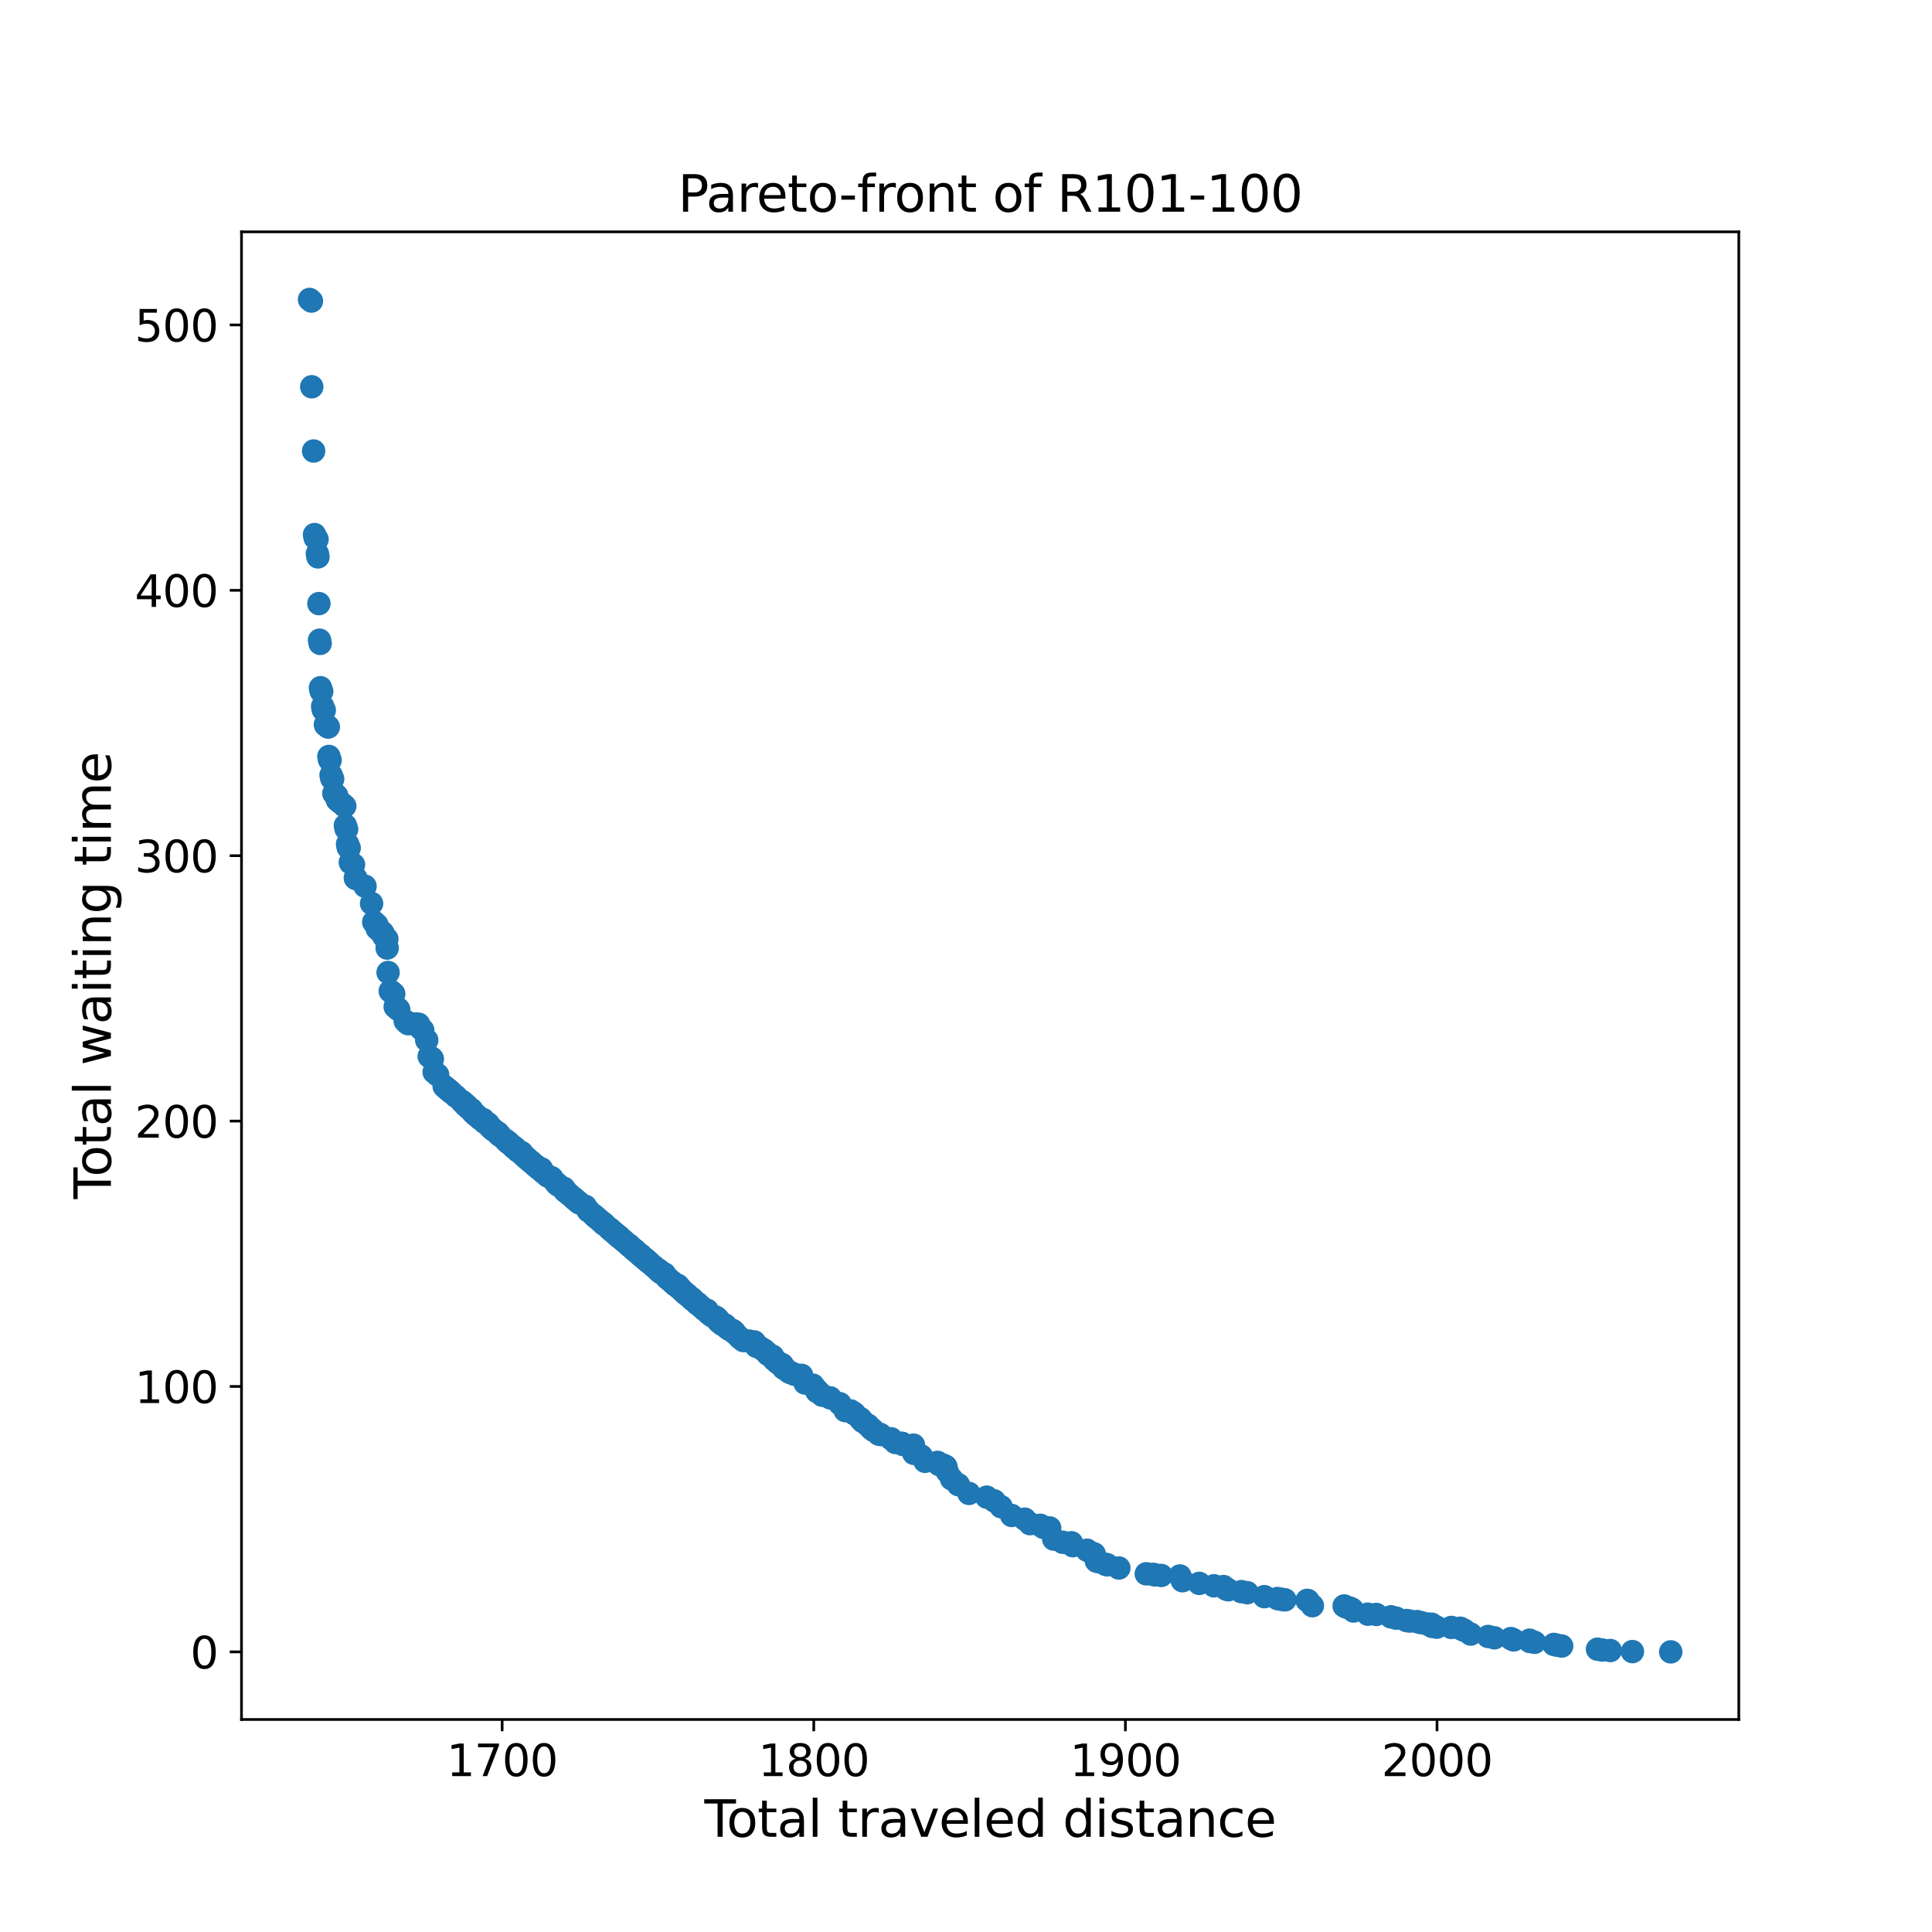 <?xml version="1.0" encoding="utf-8" standalone="no"?>
<!DOCTYPE svg PUBLIC "-//W3C//DTD SVG 1.1//EN"
  "http://www.w3.org/Graphics/SVG/1.1/DTD/svg11.dtd">
<svg xmlns:xlink="http://www.w3.org/1999/xlink" width="576pt" height="576pt" viewBox="0 0 576 576" xmlns="http://www.w3.org/2000/svg" version="1.1">
 <defs>
  <style type="text/css">*{stroke-linejoin: round; stroke-linecap: butt}</style>
 </defs>
 <g id="figure_1">
  <g id="patch_1">
   <path d="M 0 576 
L 576 576 
L 576 0 
L 0 0 
z
" style="fill: #ffffff"/>
  </g>
  <g id="axes_1">
   <g id="patch_2">
    <path d="M 72 512.64 
L 518.4 512.64 
L 518.4 69.12 
L 72 69.12 
z
" style="fill: #ffffff"/>
   </g>
   <g id="PathCollection_1">
    <defs>
     <path id="m52a66faf24" d="M 0 3 
C 0.796 3 1.559 2.684 2.121 2.121 
C 2.684 1.559 3 0.796 3 0 
C 3 -0.796 2.684 -1.559 2.121 -2.121 
C 1.559 -2.684 0.796 -3 0 -3 
C -0.796 -3 -1.559 -2.684 -2.121 -2.121 
C -2.684 -1.559 -3 -0.796 -3 0 
C -3 0.796 -2.684 1.559 -2.121 2.121 
C -1.559 2.684 -0.796 3 0 3 
z
" style="stroke: #1f77b4"/>
    </defs>
    <g clip-path="url(#p25352eb8c1)">
     <use xlink:href="#m52a66faf24" x="92.291" y="89.28" style="fill: #1f77b4; stroke: #1f77b4"/>
     <use xlink:href="#m52a66faf24" x="92.848" y="89.755" style="fill: #1f77b4; stroke: #1f77b4"/>
     <use xlink:href="#m52a66faf24" x="92.941" y="115.311" style="fill: #1f77b4; stroke: #1f77b4"/>
     <use xlink:href="#m52a66faf24" x="93.499" y="134.458" style="fill: #1f77b4; stroke: #1f77b4"/>
     <use xlink:href="#m52a66faf24" x="93.777" y="159.381" style="fill: #1f77b4; stroke: #1f77b4"/>
     <use xlink:href="#m52a66faf24" x="93.963" y="160.331" style="fill: #1f77b4; stroke: #1f77b4"/>
     <use xlink:href="#m52a66faf24" x="94.149" y="160.489" style="fill: #1f77b4; stroke: #1f77b4"/>
     <use xlink:href="#m52a66faf24" x="94.521" y="160.805" style="fill: #1f77b4; stroke: #1f77b4"/>
     <use xlink:href="#m52a66faf24" x="94.614" y="165.078" style="fill: #1f77b4; stroke: #1f77b4"/>
     <use xlink:href="#m52a66faf24" x="94.799" y="166.027" style="fill: #1f77b4; stroke: #1f77b4"/>
     <use xlink:href="#m52a66faf24" x="95.078" y="179.953" style="fill: #1f77b4; stroke: #1f77b4"/>
     <use xlink:href="#m52a66faf24" x="95.264" y="190.871" style="fill: #1f77b4; stroke: #1f77b4"/>
     <use xlink:href="#m52a66faf24" x="95.45" y="191.821" style="fill: #1f77b4; stroke: #1f77b4"/>
     <use xlink:href="#m52a66faf24" x="95.543" y="205.034" style="fill: #1f77b4; stroke: #1f77b4"/>
     <use xlink:href="#m52a66faf24" x="95.728" y="205.983" style="fill: #1f77b4; stroke: #1f77b4"/>
     <use xlink:href="#m52a66faf24" x="95.914" y="206.142" style="fill: #1f77b4; stroke: #1f77b4"/>
     <use xlink:href="#m52a66faf24" x="96.193" y="210.572" style="fill: #1f77b4; stroke: #1f77b4"/>
     <use xlink:href="#m52a66faf24" x="96.379" y="211.522" style="fill: #1f77b4; stroke: #1f77b4"/>
     <use xlink:href="#m52a66faf24" x="96.472" y="211.601" style="fill: #1f77b4; stroke: #1f77b4"/>
     <use xlink:href="#m52a66faf24" x="96.565" y="211.68" style="fill: #1f77b4; stroke: #1f77b4"/>
     <use xlink:href="#m52a66faf24" x="96.658" y="211.759" style="fill: #1f77b4; stroke: #1f77b4"/>
     <use xlink:href="#m52a66faf24" x="97.029" y="216.032" style="fill: #1f77b4; stroke: #1f77b4"/>
     <use xlink:href="#m52a66faf24" x="97.122" y="216.111" style="fill: #1f77b4; stroke: #1f77b4"/>
     <use xlink:href="#m52a66faf24" x="97.215" y="216.19" style="fill: #1f77b4; stroke: #1f77b4"/>
     <use xlink:href="#m52a66faf24" x="97.308" y="216.269" style="fill: #1f77b4; stroke: #1f77b4"/>
     <use xlink:href="#m52a66faf24" x="97.772" y="216.665" style="fill: #1f77b4; stroke: #1f77b4"/>
     <use xlink:href="#m52a66faf24" x="97.865" y="216.744" style="fill: #1f77b4; stroke: #1f77b4"/>
     <use xlink:href="#m52a66faf24" x="98.051" y="225.526" style="fill: #1f77b4; stroke: #1f77b4"/>
     <use xlink:href="#m52a66faf24" x="98.237" y="226.476" style="fill: #1f77b4; stroke: #1f77b4"/>
     <use xlink:href="#m52a66faf24" x="98.423" y="226.634" style="fill: #1f77b4; stroke: #1f77b4"/>
     <use xlink:href="#m52a66faf24" x="98.701" y="231.065" style="fill: #1f77b4; stroke: #1f77b4"/>
     <use xlink:href="#m52a66faf24" x="98.887" y="232.014" style="fill: #1f77b4; stroke: #1f77b4"/>
     <use xlink:href="#m52a66faf24" x="99.073" y="232.172" style="fill: #1f77b4; stroke: #1f77b4"/>
     <use xlink:href="#m52a66faf24" x="99.166" y="232.251" style="fill: #1f77b4; stroke: #1f77b4"/>
     <use xlink:href="#m52a66faf24" x="99.538" y="236.524" style="fill: #1f77b4; stroke: #1f77b4"/>
     <use xlink:href="#m52a66faf24" x="99.723" y="236.682" style="fill: #1f77b4; stroke: #1f77b4"/>
     <use xlink:href="#m52a66faf24" x="99.816" y="236.761" style="fill: #1f77b4; stroke: #1f77b4"/>
     <use xlink:href="#m52a66faf24" x="100.281" y="237.157" style="fill: #1f77b4; stroke: #1f77b4"/>
     <use xlink:href="#m52a66faf24" x="100.374" y="237.236" style="fill: #1f77b4; stroke: #1f77b4"/>
     <use xlink:href="#m52a66faf24" x="100.56" y="238.423" style="fill: #1f77b4; stroke: #1f77b4"/>
     <use xlink:href="#m52a66faf24" x="100.653" y="238.502" style="fill: #1f77b4; stroke: #1f77b4"/>
     <use xlink:href="#m52a66faf24" x="100.745" y="238.581" style="fill: #1f77b4; stroke: #1f77b4"/>
     <use xlink:href="#m52a66faf24" x="100.838" y="238.66" style="fill: #1f77b4; stroke: #1f77b4"/>
     <use xlink:href="#m52a66faf24" x="101.303" y="239.056" style="fill: #1f77b4; stroke: #1f77b4"/>
     <use xlink:href="#m52a66faf24" x="102.232" y="239.847" style="fill: #1f77b4; stroke: #1f77b4"/>
     <use xlink:href="#m52a66faf24" x="102.789" y="240.322" style="fill: #1f77b4; stroke: #1f77b4"/>
     <use xlink:href="#m52a66faf24" x="102.975" y="246.098" style="fill: #1f77b4; stroke: #1f77b4"/>
     <use xlink:href="#m52a66faf24" x="103.161" y="247.047" style="fill: #1f77b4; stroke: #1f77b4"/>
     <use xlink:href="#m52a66faf24" x="103.347" y="247.205" style="fill: #1f77b4; stroke: #1f77b4"/>
     <use xlink:href="#m52a66faf24" x="103.626" y="251.636" style="fill: #1f77b4; stroke: #1f77b4"/>
     <use xlink:href="#m52a66faf24" x="103.811" y="252.585" style="fill: #1f77b4; stroke: #1f77b4"/>
     <use xlink:href="#m52a66faf24" x="103.997" y="252.744" style="fill: #1f77b4; stroke: #1f77b4"/>
     <use xlink:href="#m52a66faf24" x="104.09" y="252.823" style="fill: #1f77b4; stroke: #1f77b4"/>
     <use xlink:href="#m52a66faf24" x="104.462" y="257.095" style="fill: #1f77b4; stroke: #1f77b4"/>
     <use xlink:href="#m52a66faf24" x="104.555" y="257.175" style="fill: #1f77b4; stroke: #1f77b4"/>
     <use xlink:href="#m52a66faf24" x="104.648" y="257.254" style="fill: #1f77b4; stroke: #1f77b4"/>
     <use xlink:href="#m52a66faf24" x="104.74" y="257.333" style="fill: #1f77b4; stroke: #1f77b4"/>
     <use xlink:href="#m52a66faf24" x="105.205" y="257.728" style="fill: #1f77b4; stroke: #1f77b4"/>
     <use xlink:href="#m52a66faf24" x="105.391" y="257.807" style="fill: #1f77b4; stroke: #1f77b4"/>
     <use xlink:href="#m52a66faf24" x="105.948" y="261.764" style="fill: #1f77b4; stroke: #1f77b4"/>
     <use xlink:href="#m52a66faf24" x="106.134" y="261.922" style="fill: #1f77b4; stroke: #1f77b4"/>
     <use xlink:href="#m52a66faf24" x="110.779" y="269.359" style="fill: #1f77b4; stroke: #1f77b4"/>
     <use xlink:href="#m52a66faf24" x="111.43" y="274.898" style="fill: #1f77b4; stroke: #1f77b4"/>
     <use xlink:href="#m52a66faf24" x="111.523" y="274.977" style="fill: #1f77b4; stroke: #1f77b4"/>
     <use xlink:href="#m52a66faf24" x="112.359" y="275.689" style="fill: #1f77b4; stroke: #1f77b4"/>
     <use xlink:href="#m52a66faf24" x="112.452" y="276.796" style="fill: #1f77b4; stroke: #1f77b4"/>
     <use xlink:href="#m52a66faf24" x="112.545" y="276.876" style="fill: #1f77b4; stroke: #1f77b4"/>
     <use xlink:href="#m52a66faf24" x="113.381" y="277.588" style="fill: #1f77b4; stroke: #1f77b4"/>
     <use xlink:href="#m52a66faf24" x="113.474" y="277.667" style="fill: #1f77b4; stroke: #1f77b4"/>
     <use xlink:href="#m52a66faf24" x="113.938" y="277.983" style="fill: #1f77b4; stroke: #1f77b4"/>
     <use xlink:href="#m52a66faf24" x="114.124" y="278.142" style="fill: #1f77b4; stroke: #1f77b4"/>
     <use xlink:href="#m52a66faf24" x="114.403" y="279.17" style="fill: #1f77b4; stroke: #1f77b4"/>
     <use xlink:href="#m52a66faf24" x="115.053" y="279.724" style="fill: #1f77b4; stroke: #1f77b4"/>
     <use xlink:href="#m52a66faf24" x="115.332" y="279.961" style="fill: #1f77b4; stroke: #1f77b4"/>
     <use xlink:href="#m52a66faf24" x="115.425" y="282.651" style="fill: #1f77b4; stroke: #1f77b4"/>
     <use xlink:href="#m52a66faf24" x="115.703" y="289.931" style="fill: #1f77b4; stroke: #1f77b4"/>
     <use xlink:href="#m52a66faf24" x="116.354" y="295.469" style="fill: #1f77b4; stroke: #1f77b4"/>
     <use xlink:href="#m52a66faf24" x="116.447" y="295.548" style="fill: #1f77b4; stroke: #1f77b4"/>
     <use xlink:href="#m52a66faf24" x="117.097" y="296.023" style="fill: #1f77b4; stroke: #1f77b4"/>
     <use xlink:href="#m52a66faf24" x="117.283" y="296.26" style="fill: #1f77b4; stroke: #1f77b4"/>
     <use xlink:href="#m52a66faf24" x="117.376" y="296.339" style="fill: #1f77b4; stroke: #1f77b4"/>
     <use xlink:href="#m52a66faf24" x="117.84" y="300.137" style="fill: #1f77b4; stroke: #1f77b4"/>
     <use xlink:href="#m52a66faf24" x="117.933" y="300.216" style="fill: #1f77b4; stroke: #1f77b4"/>
     <use xlink:href="#m52a66faf24" x="118.584" y="300.691" style="fill: #1f77b4; stroke: #1f77b4"/>
     <use xlink:href="#m52a66faf24" x="118.769" y="300.928" style="fill: #1f77b4; stroke: #1f77b4"/>
     <use xlink:href="#m52a66faf24" x="118.862" y="301.007" style="fill: #1f77b4; stroke: #1f77b4"/>
     <use xlink:href="#m52a66faf24" x="120.813" y="304.41" style="fill: #1f77b4; stroke: #1f77b4"/>
     <use xlink:href="#m52a66faf24" x="121.464" y="304.964" style="fill: #1f77b4; stroke: #1f77b4"/>
     <use xlink:href="#m52a66faf24" x="121.557" y="305.043" style="fill: #1f77b4; stroke: #1f77b4"/>
     <use xlink:href="#m52a66faf24" x="121.742" y="305.201" style="fill: #1f77b4; stroke: #1f77b4"/>
     <use xlink:href="#m52a66faf24" x="123.879" y="305.28" style="fill: #1f77b4; stroke: #1f77b4"/>
     <use xlink:href="#m52a66faf24" x="124.808" y="305.359" style="fill: #1f77b4; stroke: #1f77b4"/>
     <use xlink:href="#m52a66faf24" x="125.366" y="306.546" style="fill: #1f77b4; stroke: #1f77b4"/>
     <use xlink:href="#m52a66faf24" x="126.016" y="307.1" style="fill: #1f77b4; stroke: #1f77b4"/>
     <use xlink:href="#m52a66faf24" x="127.224" y="310.106" style="fill: #1f77b4; stroke: #1f77b4"/>
     <use xlink:href="#m52a66faf24" x="127.967" y="314.933" style="fill: #1f77b4; stroke: #1f77b4"/>
     <use xlink:href="#m52a66faf24" x="128.71" y="315.487" style="fill: #1f77b4; stroke: #1f77b4"/>
     <use xlink:href="#m52a66faf24" x="128.896" y="315.724" style="fill: #1f77b4; stroke: #1f77b4"/>
     <use xlink:href="#m52a66faf24" x="129.454" y="319.601" style="fill: #1f77b4; stroke: #1f77b4"/>
     <use xlink:href="#m52a66faf24" x="129.547" y="319.68" style="fill: #1f77b4; stroke: #1f77b4"/>
     <use xlink:href="#m52a66faf24" x="130.383" y="320.392" style="fill: #1f77b4; stroke: #1f77b4"/>
     <use xlink:href="#m52a66faf24" x="130.476" y="320.471" style="fill: #1f77b4; stroke: #1f77b4"/>
     <use xlink:href="#m52a66faf24" x="132.427" y="323.873" style="fill: #1f77b4; stroke: #1f77b4"/>
     <use xlink:href="#m52a66faf24" x="133.077" y="324.427" style="fill: #1f77b4; stroke: #1f77b4"/>
     <use xlink:href="#m52a66faf24" x="133.356" y="324.665" style="fill: #1f77b4; stroke: #1f77b4"/>
     <use xlink:href="#m52a66faf24" x="133.82" y="325.06" style="fill: #1f77b4; stroke: #1f77b4"/>
     <use xlink:href="#m52a66faf24" x="134.006" y="325.218" style="fill: #1f77b4; stroke: #1f77b4"/>
     <use xlink:href="#m52a66faf24" x="134.749" y="325.851" style="fill: #1f77b4; stroke: #1f77b4"/>
     <use xlink:href="#m52a66faf24" x="135.957" y="326.88" style="fill: #1f77b4; stroke: #1f77b4"/>
     <use xlink:href="#m52a66faf24" x="137.63" y="328.304" style="fill: #1f77b4; stroke: #1f77b4"/>
     <use xlink:href="#m52a66faf24" x="138.001" y="328.621" style="fill: #1f77b4; stroke: #1f77b4"/>
     <use xlink:href="#m52a66faf24" x="138.466" y="329.016" style="fill: #1f77b4; stroke: #1f77b4"/>
     <use xlink:href="#m52a66faf24" x="138.652" y="329.175" style="fill: #1f77b4; stroke: #1f77b4"/>
     <use xlink:href="#m52a66faf24" x="138.837" y="329.57" style="fill: #1f77b4; stroke: #1f77b4"/>
     <use xlink:href="#m52a66faf24" x="139.395" y="329.807" style="fill: #1f77b4; stroke: #1f77b4"/>
     <use xlink:href="#m52a66faf24" x="139.488" y="330.124" style="fill: #1f77b4; stroke: #1f77b4"/>
     <use xlink:href="#m52a66faf24" x="139.766" y="330.361" style="fill: #1f77b4; stroke: #1f77b4"/>
     <use xlink:href="#m52a66faf24" x="140.603" y="330.836" style="fill: #1f77b4; stroke: #1f77b4"/>
     <use xlink:href="#m52a66faf24" x="140.974" y="331.627" style="fill: #1f77b4; stroke: #1f77b4"/>
     <use xlink:href="#m52a66faf24" x="141.625" y="332.181" style="fill: #1f77b4; stroke: #1f77b4"/>
     <use xlink:href="#m52a66faf24" x="141.717" y="332.26" style="fill: #1f77b4; stroke: #1f77b4"/>
     <use xlink:href="#m52a66faf24" x="141.903" y="332.418" style="fill: #1f77b4; stroke: #1f77b4"/>
     <use xlink:href="#m52a66faf24" x="142.554" y="332.972" style="fill: #1f77b4; stroke: #1f77b4"/>
     <use xlink:href="#m52a66faf24" x="143.111" y="333.447" style="fill: #1f77b4; stroke: #1f77b4"/>
     <use xlink:href="#m52a66faf24" x="143.297" y="333.605" style="fill: #1f77b4; stroke: #1f77b4"/>
     <use xlink:href="#m52a66faf24" x="144.04" y="333.764" style="fill: #1f77b4; stroke: #1f77b4"/>
     <use xlink:href="#m52a66faf24" x="144.505" y="334.634" style="fill: #1f77b4; stroke: #1f77b4"/>
     <use xlink:href="#m52a66faf24" x="144.876" y="334.713" style="fill: #1f77b4; stroke: #1f77b4"/>
     <use xlink:href="#m52a66faf24" x="145.527" y="335.029" style="fill: #1f77b4; stroke: #1f77b4"/>
     <use xlink:href="#m52a66faf24" x="145.805" y="335.504" style="fill: #1f77b4; stroke: #1f77b4"/>
     <use xlink:href="#m52a66faf24" x="146.177" y="336.058" style="fill: #1f77b4; stroke: #1f77b4"/>
     <use xlink:href="#m52a66faf24" x="146.549" y="336.375" style="fill: #1f77b4; stroke: #1f77b4"/>
     <use xlink:href="#m52a66faf24" x="147.013" y="336.77" style="fill: #1f77b4; stroke: #1f77b4"/>
     <use xlink:href="#m52a66faf24" x="147.199" y="336.928" style="fill: #1f77b4; stroke: #1f77b4"/>
     <use xlink:href="#m52a66faf24" x="148.407" y="337.72" style="fill: #1f77b4; stroke: #1f77b4"/>
     <use xlink:href="#m52a66faf24" x="148.5" y="338.036" style="fill: #1f77b4; stroke: #1f77b4"/>
     <use xlink:href="#m52a66faf24" x="149.15" y="338.59" style="fill: #1f77b4; stroke: #1f77b4"/>
     <use xlink:href="#m52a66faf24" x="150.729" y="339.935" style="fill: #1f77b4; stroke: #1f77b4"/>
     <use xlink:href="#m52a66faf24" x="151.287" y="340.41" style="fill: #1f77b4; stroke: #1f77b4"/>
     <use xlink:href="#m52a66faf24" x="151.38" y="340.489" style="fill: #1f77b4; stroke: #1f77b4"/>
     <use xlink:href="#m52a66faf24" x="151.473" y="340.568" style="fill: #1f77b4; stroke: #1f77b4"/>
     <use xlink:href="#m52a66faf24" x="151.937" y="340.964" style="fill: #1f77b4; stroke: #1f77b4"/>
     <use xlink:href="#m52a66faf24" x="152.866" y="341.755" style="fill: #1f77b4; stroke: #1f77b4"/>
     <use xlink:href="#m52a66faf24" x="153.145" y="341.992" style="fill: #1f77b4; stroke: #1f77b4"/>
     <use xlink:href="#m52a66faf24" x="153.424" y="342.229" style="fill: #1f77b4; stroke: #1f77b4"/>
     <use xlink:href="#m52a66faf24" x="153.517" y="342.309" style="fill: #1f77b4; stroke: #1f77b4"/>
     <use xlink:href="#m52a66faf24" x="153.888" y="342.625" style="fill: #1f77b4; stroke: #1f77b4"/>
     <use xlink:href="#m52a66faf24" x="154.074" y="342.783" style="fill: #1f77b4; stroke: #1f77b4"/>
     <use xlink:href="#m52a66faf24" x="154.446" y="343.1" style="fill: #1f77b4; stroke: #1f77b4"/>
     <use xlink:href="#m52a66faf24" x="154.724" y="343.337" style="fill: #1f77b4; stroke: #1f77b4"/>
     <use xlink:href="#m52a66faf24" x="155.561" y="343.654" style="fill: #1f77b4; stroke: #1f77b4"/>
     <use xlink:href="#m52a66faf24" x="156.025" y="344.445" style="fill: #1f77b4; stroke: #1f77b4"/>
     <use xlink:href="#m52a66faf24" x="156.768" y="345.078" style="fill: #1f77b4; stroke: #1f77b4"/>
     <use xlink:href="#m52a66faf24" x="156.954" y="345.236" style="fill: #1f77b4; stroke: #1f77b4"/>
     <use xlink:href="#m52a66faf24" x="157.14" y="345.394" style="fill: #1f77b4; stroke: #1f77b4"/>
     <use xlink:href="#m52a66faf24" x="157.605" y="345.79" style="fill: #1f77b4; stroke: #1f77b4"/>
     <use xlink:href="#m52a66faf24" x="158.255" y="346.344" style="fill: #1f77b4; stroke: #1f77b4"/>
     <use xlink:href="#m52a66faf24" x="158.348" y="346.423" style="fill: #1f77b4; stroke: #1f77b4"/>
     <use xlink:href="#m52a66faf24" x="158.998" y="346.977" style="fill: #1f77b4; stroke: #1f77b4"/>
     <use xlink:href="#m52a66faf24" x="159.649" y="347.531" style="fill: #1f77b4; stroke: #1f77b4"/>
     <use xlink:href="#m52a66faf24" x="159.741" y="347.61" style="fill: #1f77b4; stroke: #1f77b4"/>
     <use xlink:href="#m52a66faf24" x="160.206" y="348.005" style="fill: #1f77b4; stroke: #1f77b4"/>
     <use xlink:href="#m52a66faf24" x="160.299" y="348.084" style="fill: #1f77b4; stroke: #1f77b4"/>
     <use xlink:href="#m52a66faf24" x="160.671" y="348.401" style="fill: #1f77b4; stroke: #1f77b4"/>
     <use xlink:href="#m52a66faf24" x="161.414" y="348.48" style="fill: #1f77b4; stroke: #1f77b4"/>
     <use xlink:href="#m52a66faf24" x="161.507" y="349.113" style="fill: #1f77b4; stroke: #1f77b4"/>
     <use xlink:href="#m52a66faf24" x="162.25" y="349.746" style="fill: #1f77b4; stroke: #1f77b4"/>
     <use xlink:href="#m52a66faf24" x="163.272" y="350.616" style="fill: #1f77b4; stroke: #1f77b4"/>
     <use xlink:href="#m52a66faf24" x="164.387" y="351.091" style="fill: #1f77b4; stroke: #1f77b4"/>
     <use xlink:href="#m52a66faf24" x="164.666" y="351.407" style="fill: #1f77b4; stroke: #1f77b4"/>
     <use xlink:href="#m52a66faf24" x="165.78" y="352.753" style="fill: #1f77b4; stroke: #1f77b4"/>
     <use xlink:href="#m52a66faf24" x="166.152" y="353.069" style="fill: #1f77b4; stroke: #1f77b4"/>
     <use xlink:href="#m52a66faf24" x="166.524" y="353.385" style="fill: #1f77b4; stroke: #1f77b4"/>
     <use xlink:href="#m52a66faf24" x="168.103" y="354.256" style="fill: #1f77b4; stroke: #1f77b4"/>
     <use xlink:href="#m52a66faf24" x="168.289" y="354.889" style="fill: #1f77b4; stroke: #1f77b4"/>
     <use xlink:href="#m52a66faf24" x="168.846" y="355.364" style="fill: #1f77b4; stroke: #1f77b4"/>
     <use xlink:href="#m52a66faf24" x="169.032" y="355.522" style="fill: #1f77b4; stroke: #1f77b4"/>
     <use xlink:href="#m52a66faf24" x="169.961" y="356.313" style="fill: #1f77b4; stroke: #1f77b4"/>
     <use xlink:href="#m52a66faf24" x="171.076" y="357.262" style="fill: #1f77b4; stroke: #1f77b4"/>
     <use xlink:href="#m52a66faf24" x="171.355" y="357.5" style="fill: #1f77b4; stroke: #1f77b4"/>
     <use xlink:href="#m52a66faf24" x="172.098" y="358.133" style="fill: #1f77b4; stroke: #1f77b4"/>
     <use xlink:href="#m52a66faf24" x="172.656" y="358.607" style="fill: #1f77b4; stroke: #1f77b4"/>
     <use xlink:href="#m52a66faf24" x="174.514" y="359.636" style="fill: #1f77b4; stroke: #1f77b4"/>
     <use xlink:href="#m52a66faf24" x="175.35" y="360.902" style="fill: #1f77b4; stroke: #1f77b4"/>
     <use xlink:href="#m52a66faf24" x="175.536" y="361.06" style="fill: #1f77b4; stroke: #1f77b4"/>
     <use xlink:href="#m52a66faf24" x="176.929" y="362.247" style="fill: #1f77b4; stroke: #1f77b4"/>
     <use xlink:href="#m52a66faf24" x="177.487" y="362.722" style="fill: #1f77b4; stroke: #1f77b4"/>
     <use xlink:href="#m52a66faf24" x="177.951" y="363.117" style="fill: #1f77b4; stroke: #1f77b4"/>
     <use xlink:href="#m52a66faf24" x="178.787" y="363.829" style="fill: #1f77b4; stroke: #1f77b4"/>
     <use xlink:href="#m52a66faf24" x="179.716" y="364.621" style="fill: #1f77b4; stroke: #1f77b4"/>
     <use xlink:href="#m52a66faf24" x="179.809" y="364.7" style="fill: #1f77b4; stroke: #1f77b4"/>
     <use xlink:href="#m52a66faf24" x="180.088" y="364.937" style="fill: #1f77b4; stroke: #1f77b4"/>
     <use xlink:href="#m52a66faf24" x="180.367" y="365.175" style="fill: #1f77b4; stroke: #1f77b4"/>
     <use xlink:href="#m52a66faf24" x="181.575" y="366.203" style="fill: #1f77b4; stroke: #1f77b4"/>
     <use xlink:href="#m52a66faf24" x="181.946" y="366.52" style="fill: #1f77b4; stroke: #1f77b4"/>
     <use xlink:href="#m52a66faf24" x="182.318" y="366.836" style="fill: #1f77b4; stroke: #1f77b4"/>
     <use xlink:href="#m52a66faf24" x="182.968" y="367.39" style="fill: #1f77b4; stroke: #1f77b4"/>
     <use xlink:href="#m52a66faf24" x="183.433" y="367.785" style="fill: #1f77b4; stroke: #1f77b4"/>
     <use xlink:href="#m52a66faf24" x="184.176" y="368.418" style="fill: #1f77b4; stroke: #1f77b4"/>
     <use xlink:href="#m52a66faf24" x="184.269" y="368.498" style="fill: #1f77b4; stroke: #1f77b4"/>
     <use xlink:href="#m52a66faf24" x="184.455" y="368.656" style="fill: #1f77b4; stroke: #1f77b4"/>
     <use xlink:href="#m52a66faf24" x="184.733" y="368.893" style="fill: #1f77b4; stroke: #1f77b4"/>
     <use xlink:href="#m52a66faf24" x="185.477" y="369.526" style="fill: #1f77b4; stroke: #1f77b4"/>
     <use xlink:href="#m52a66faf24" x="186.22" y="370.159" style="fill: #1f77b4; stroke: #1f77b4"/>
     <use xlink:href="#m52a66faf24" x="187.335" y="371.109" style="fill: #1f77b4; stroke: #1f77b4"/>
     <use xlink:href="#m52a66faf24" x="187.521" y="371.188" style="fill: #1f77b4; stroke: #1f77b4"/>
     <use xlink:href="#m52a66faf24" x="188.078" y="371.742" style="fill: #1f77b4; stroke: #1f77b4"/>
     <use xlink:href="#m52a66faf24" x="188.821" y="372.375" style="fill: #1f77b4; stroke: #1f77b4"/>
     <use xlink:href="#m52a66faf24" x="189.193" y="372.691" style="fill: #1f77b4; stroke: #1f77b4"/>
     <use xlink:href="#m52a66faf24" x="189.286" y="372.77" style="fill: #1f77b4; stroke: #1f77b4"/>
     <use xlink:href="#m52a66faf24" x="189.843" y="373.245" style="fill: #1f77b4; stroke: #1f77b4"/>
     <use xlink:href="#m52a66faf24" x="190.772" y="374.036" style="fill: #1f77b4; stroke: #1f77b4"/>
     <use xlink:href="#m52a66faf24" x="190.865" y="374.115" style="fill: #1f77b4; stroke: #1f77b4"/>
     <use xlink:href="#m52a66faf24" x="191.051" y="374.273" style="fill: #1f77b4; stroke: #1f77b4"/>
     <use xlink:href="#m52a66faf24" x="191.423" y="374.59" style="fill: #1f77b4; stroke: #1f77b4"/>
     <use xlink:href="#m52a66faf24" x="191.609" y="374.748" style="fill: #1f77b4; stroke: #1f77b4"/>
     <use xlink:href="#m52a66faf24" x="192.352" y="375.381" style="fill: #1f77b4; stroke: #1f77b4"/>
     <use xlink:href="#m52a66faf24" x="192.631" y="375.618" style="fill: #1f77b4; stroke: #1f77b4"/>
     <use xlink:href="#m52a66faf24" x="193.095" y="376.014" style="fill: #1f77b4; stroke: #1f77b4"/>
     <use xlink:href="#m52a66faf24" x="193.745" y="376.568" style="fill: #1f77b4; stroke: #1f77b4"/>
     <use xlink:href="#m52a66faf24" x="194.953" y="377.596" style="fill: #1f77b4; stroke: #1f77b4"/>
     <use xlink:href="#m52a66faf24" x="195.975" y="378.467" style="fill: #1f77b4; stroke: #1f77b4"/>
     <use xlink:href="#m52a66faf24" x="196.161" y="378.546" style="fill: #1f77b4; stroke: #1f77b4"/>
     <use xlink:href="#m52a66faf24" x="196.254" y="378.704" style="fill: #1f77b4; stroke: #1f77b4"/>
     <use xlink:href="#m52a66faf24" x="196.44" y="378.783" style="fill: #1f77b4; stroke: #1f77b4"/>
     <use xlink:href="#m52a66faf24" x="196.626" y="378.942" style="fill: #1f77b4; stroke: #1f77b4"/>
     <use xlink:href="#m52a66faf24" x="196.904" y="379.258" style="fill: #1f77b4; stroke: #1f77b4"/>
     <use xlink:href="#m52a66faf24" x="196.997" y="379.337" style="fill: #1f77b4; stroke: #1f77b4"/>
     <use xlink:href="#m52a66faf24" x="197.276" y="379.575" style="fill: #1f77b4; stroke: #1f77b4"/>
     <use xlink:href="#m52a66faf24" x="198.112" y="379.812" style="fill: #1f77b4; stroke: #1f77b4"/>
     <use xlink:href="#m52a66faf24" x="198.67" y="380.761" style="fill: #1f77b4; stroke: #1f77b4"/>
     <use xlink:href="#m52a66faf24" x="199.041" y="381.078" style="fill: #1f77b4; stroke: #1f77b4"/>
     <use xlink:href="#m52a66faf24" x="199.227" y="381.236" style="fill: #1f77b4; stroke: #1f77b4"/>
     <use xlink:href="#m52a66faf24" x="199.97" y="381.869" style="fill: #1f77b4; stroke: #1f77b4"/>
     <use xlink:href="#m52a66faf24" x="200.621" y="382.423" style="fill: #1f77b4; stroke: #1f77b4"/>
     <use xlink:href="#m52a66faf24" x="200.713" y="382.502" style="fill: #1f77b4; stroke: #1f77b4"/>
     <use xlink:href="#m52a66faf24" x="200.992" y="382.739" style="fill: #1f77b4; stroke: #1f77b4"/>
     <use xlink:href="#m52a66faf24" x="201.178" y="382.898" style="fill: #1f77b4; stroke: #1f77b4"/>
     <use xlink:href="#m52a66faf24" x="201.364" y="383.056" style="fill: #1f77b4; stroke: #1f77b4"/>
     <use xlink:href="#m52a66faf24" x="201.457" y="383.135" style="fill: #1f77b4; stroke: #1f77b4"/>
     <use xlink:href="#m52a66faf24" x="202.107" y="383.214" style="fill: #1f77b4; stroke: #1f77b4"/>
     <use xlink:href="#m52a66faf24" x="202.2" y="383.689" style="fill: #1f77b4; stroke: #1f77b4"/>
     <use xlink:href="#m52a66faf24" x="202.479" y="383.926" style="fill: #1f77b4; stroke: #1f77b4"/>
     <use xlink:href="#m52a66faf24" x="203.315" y="384.717" style="fill: #1f77b4; stroke: #1f77b4"/>
     <use xlink:href="#m52a66faf24" x="203.779" y="385.113" style="fill: #1f77b4; stroke: #1f77b4"/>
     <use xlink:href="#m52a66faf24" x="203.872" y="385.192" style="fill: #1f77b4; stroke: #1f77b4"/>
     <use xlink:href="#m52a66faf24" x="204.151" y="385.429" style="fill: #1f77b4; stroke: #1f77b4"/>
     <use xlink:href="#m52a66faf24" x="204.523" y="385.746" style="fill: #1f77b4; stroke: #1f77b4"/>
     <use xlink:href="#m52a66faf24" x="204.708" y="385.904" style="fill: #1f77b4; stroke: #1f77b4"/>
     <use xlink:href="#m52a66faf24" x="204.987" y="386.142" style="fill: #1f77b4; stroke: #1f77b4"/>
     <use xlink:href="#m52a66faf24" x="205.08" y="386.221" style="fill: #1f77b4; stroke: #1f77b4"/>
     <use xlink:href="#m52a66faf24" x="205.73" y="386.775" style="fill: #1f77b4; stroke: #1f77b4"/>
     <use xlink:href="#m52a66faf24" x="206.195" y="387.091" style="fill: #1f77b4; stroke: #1f77b4"/>
     <use xlink:href="#m52a66faf24" x="206.381" y="387.328" style="fill: #1f77b4; stroke: #1f77b4"/>
     <use xlink:href="#m52a66faf24" x="206.474" y="387.407" style="fill: #1f77b4; stroke: #1f77b4"/>
     <use xlink:href="#m52a66faf24" x="206.567" y="387.487" style="fill: #1f77b4; stroke: #1f77b4"/>
     <use xlink:href="#m52a66faf24" x="207.217" y="388.04" style="fill: #1f77b4; stroke: #1f77b4"/>
     <use xlink:href="#m52a66faf24" x="207.867" y="388.594" style="fill: #1f77b4; stroke: #1f77b4"/>
     <use xlink:href="#m52a66faf24" x="207.96" y="388.673" style="fill: #1f77b4; stroke: #1f77b4"/>
     <use xlink:href="#m52a66faf24" x="208.053" y="388.753" style="fill: #1f77b4; stroke: #1f77b4"/>
     <use xlink:href="#m52a66faf24" x="208.146" y="388.832" style="fill: #1f77b4; stroke: #1f77b4"/>
     <use xlink:href="#m52a66faf24" x="208.982" y="389.544" style="fill: #1f77b4; stroke: #1f77b4"/>
     <use xlink:href="#m52a66faf24" x="209.725" y="390.177" style="fill: #1f77b4; stroke: #1f77b4"/>
     <use xlink:href="#m52a66faf24" x="210.097" y="390.493" style="fill: #1f77b4; stroke: #1f77b4"/>
     <use xlink:href="#m52a66faf24" x="210.84" y="390.651" style="fill: #1f77b4; stroke: #1f77b4"/>
     <use xlink:href="#m52a66faf24" x="211.119" y="391.364" style="fill: #1f77b4; stroke: #1f77b4"/>
     <use xlink:href="#m52a66faf24" x="211.398" y="391.601" style="fill: #1f77b4; stroke: #1f77b4"/>
     <use xlink:href="#m52a66faf24" x="212.141" y="392.234" style="fill: #1f77b4; stroke: #1f77b4"/>
     <use xlink:href="#m52a66faf24" x="213.256" y="392.709" style="fill: #1f77b4; stroke: #1f77b4"/>
     <use xlink:href="#m52a66faf24" x="213.535" y="392.788" style="fill: #1f77b4; stroke: #1f77b4"/>
     <use xlink:href="#m52a66faf24" x="213.72" y="393.342" style="fill: #1f77b4; stroke: #1f77b4"/>
     <use xlink:href="#m52a66faf24" x="214.278" y="393.975" style="fill: #1f77b4; stroke: #1f77b4"/>
     <use xlink:href="#m52a66faf24" x="214.557" y="394.212" style="fill: #1f77b4; stroke: #1f77b4"/>
     <use xlink:href="#m52a66faf24" x="215.3" y="394.845" style="fill: #1f77b4; stroke: #1f77b4"/>
     <use xlink:href="#m52a66faf24" x="216.136" y="395.003" style="fill: #1f77b4; stroke: #1f77b4"/>
     <use xlink:href="#m52a66faf24" x="216.415" y="395.32" style="fill: #1f77b4; stroke: #1f77b4"/>
     <use xlink:href="#m52a66faf24" x="216.879" y="395.953" style="fill: #1f77b4; stroke: #1f77b4"/>
     <use xlink:href="#m52a66faf24" x="217.715" y="396.506" style="fill: #1f77b4; stroke: #1f77b4"/>
     <use xlink:href="#m52a66faf24" x="218.273" y="396.585" style="fill: #1f77b4; stroke: #1f77b4"/>
     <use xlink:href="#m52a66faf24" x="218.83" y="396.981" style="fill: #1f77b4; stroke: #1f77b4"/>
     <use xlink:href="#m52a66faf24" x="219.295" y="397.614" style="fill: #1f77b4; stroke: #1f77b4"/>
     <use xlink:href="#m52a66faf24" x="224.869" y="400.067" style="fill: #1f77b4; stroke: #1f77b4"/>
     <use xlink:href="#m52a66faf24" x="224.962" y="400.383" style="fill: #1f77b4; stroke: #1f77b4"/>
     <use xlink:href="#m52a66faf24" x="225.52" y="401.412" style="fill: #1f77b4; stroke: #1f77b4"/>
     <use xlink:href="#m52a66faf24" x="226.542" y="401.728" style="fill: #1f77b4; stroke: #1f77b4"/>
     <use xlink:href="#m52a66faf24" x="227.564" y="402.361" style="fill: #1f77b4; stroke: #1f77b4"/>
     <use xlink:href="#m52a66faf24" x="227.935" y="402.678" style="fill: #1f77b4; stroke: #1f77b4"/>
     <use xlink:href="#m52a66faf24" x="228.121" y="402.836" style="fill: #1f77b4; stroke: #1f77b4"/>
     <use xlink:href="#m52a66faf24" x="228.771" y="403.39" style="fill: #1f77b4; stroke: #1f77b4"/>
     <use xlink:href="#m52a66faf24" x="228.957" y="403.785" style="fill: #1f77b4; stroke: #1f77b4"/>
     <use xlink:href="#m52a66faf24" x="229.515" y="404.023" style="fill: #1f77b4; stroke: #1f77b4"/>
     <use xlink:href="#m52a66faf24" x="230.351" y="404.339" style="fill: #1f77b4; stroke: #1f77b4"/>
     <use xlink:href="#m52a66faf24" x="230.537" y="404.893" style="fill: #1f77b4; stroke: #1f77b4"/>
     <use xlink:href="#m52a66faf24" x="230.722" y="405.21" style="fill: #1f77b4; stroke: #1f77b4"/>
     <use xlink:href="#m52a66faf24" x="231.001" y="405.526" style="fill: #1f77b4; stroke: #1f77b4"/>
     <use xlink:href="#m52a66faf24" x="231.373" y="405.764" style="fill: #1f77b4; stroke: #1f77b4"/>
     <use xlink:href="#m52a66faf24" x="232.023" y="406.396" style="fill: #1f77b4; stroke: #1f77b4"/>
     <use xlink:href="#m52a66faf24" x="232.674" y="406.634" style="fill: #1f77b4; stroke: #1f77b4"/>
     <use xlink:href="#m52a66faf24" x="233.231" y="406.871" style="fill: #1f77b4; stroke: #1f77b4"/>
     <use xlink:href="#m52a66faf24" x="233.603" y="407.9" style="fill: #1f77b4; stroke: #1f77b4"/>
     <use xlink:href="#m52a66faf24" x="234.16" y="408.137" style="fill: #1f77b4; stroke: #1f77b4"/>
     <use xlink:href="#m52a66faf24" x="235.182" y="409.007" style="fill: #1f77b4; stroke: #1f77b4"/>
     <use xlink:href="#m52a66faf24" x="235.739" y="409.245" style="fill: #1f77b4; stroke: #1f77b4"/>
     <use xlink:href="#m52a66faf24" x="236.854" y="409.72" style="fill: #1f77b4; stroke: #1f77b4"/>
     <use xlink:href="#m52a66faf24" x="238.991" y="410.036" style="fill: #1f77b4; stroke: #1f77b4"/>
     <use xlink:href="#m52a66faf24" x="240.013" y="412.331" style="fill: #1f77b4; stroke: #1f77b4"/>
     <use xlink:href="#m52a66faf24" x="242.336" y="412.964" style="fill: #1f77b4; stroke: #1f77b4"/>
     <use xlink:href="#m52a66faf24" x="243.079" y="413.913" style="fill: #1f77b4; stroke: #1f77b4"/>
     <use xlink:href="#m52a66faf24" x="243.358" y="414.388" style="fill: #1f77b4; stroke: #1f77b4"/>
     <use xlink:href="#m52a66faf24" x="243.544" y="414.862" style="fill: #1f77b4; stroke: #1f77b4"/>
     <use xlink:href="#m52a66faf24" x="244.101" y="415.021" style="fill: #1f77b4; stroke: #1f77b4"/>
     <use xlink:href="#m52a66faf24" x="245.123" y="415.97" style="fill: #1f77b4; stroke: #1f77b4"/>
     <use xlink:href="#m52a66faf24" x="247.539" y="416.761" style="fill: #1f77b4; stroke: #1f77b4"/>
     <use xlink:href="#m52a66faf24" x="250.419" y="418.502" style="fill: #1f77b4; stroke: #1f77b4"/>
     <use xlink:href="#m52a66faf24" x="251.998" y="420.559" style="fill: #1f77b4; stroke: #1f77b4"/>
     <use xlink:href="#m52a66faf24" x="253.578" y="420.638" style="fill: #1f77b4; stroke: #1f77b4"/>
     <use xlink:href="#m52a66faf24" x="254.507" y="421.271" style="fill: #1f77b4; stroke: #1f77b4"/>
     <use xlink:href="#m52a66faf24" x="254.693" y="421.429" style="fill: #1f77b4; stroke: #1f77b4"/>
     <use xlink:href="#m52a66faf24" x="254.785" y="421.509" style="fill: #1f77b4; stroke: #1f77b4"/>
     <use xlink:href="#m52a66faf24" x="256.365" y="422.854" style="fill: #1f77b4; stroke: #1f77b4"/>
     <use xlink:href="#m52a66faf24" x="256.736" y="423.17" style="fill: #1f77b4; stroke: #1f77b4"/>
     <use xlink:href="#m52a66faf24" x="257.201" y="423.803" style="fill: #1f77b4; stroke: #1f77b4"/>
     <use xlink:href="#m52a66faf24" x="258.78" y="424.911" style="fill: #1f77b4; stroke: #1f77b4"/>
     <use xlink:href="#m52a66faf24" x="259.617" y="425.781" style="fill: #1f77b4; stroke: #1f77b4"/>
     <use xlink:href="#m52a66faf24" x="260.36" y="426.414" style="fill: #1f77b4; stroke: #1f77b4"/>
     <use xlink:href="#m52a66faf24" x="261.939" y="427.522" style="fill: #1f77b4; stroke: #1f77b4"/>
     <use xlink:href="#m52a66faf24" x="262.497" y="427.68" style="fill: #1f77b4; stroke: #1f77b4"/>
     <use xlink:href="#m52a66faf24" x="265.656" y="428.946" style="fill: #1f77b4; stroke: #1f77b4"/>
     <use xlink:href="#m52a66faf24" x="266.956" y="430.054" style="fill: #1f77b4; stroke: #1f77b4"/>
     <use xlink:href="#m52a66faf24" x="268.814" y="430.291" style="fill: #1f77b4; stroke: #1f77b4"/>
     <use xlink:href="#m52a66faf24" x="269" y="430.37" style="fill: #1f77b4; stroke: #1f77b4"/>
     <use xlink:href="#m52a66faf24" x="269.279" y="430.687" style="fill: #1f77b4; stroke: #1f77b4"/>
     <use xlink:href="#m52a66faf24" x="272.345" y="430.845" style="fill: #1f77b4; stroke: #1f77b4"/>
     <use xlink:href="#m52a66faf24" x="272.438" y="433.298" style="fill: #1f77b4; stroke: #1f77b4"/>
     <use xlink:href="#m52a66faf24" x="274.668" y="434.089" style="fill: #1f77b4; stroke: #1f77b4"/>
     <use xlink:href="#m52a66faf24" x="275.782" y="435.671" style="fill: #1f77b4; stroke: #1f77b4"/>
     <use xlink:href="#m52a66faf24" x="279.499" y="435.988" style="fill: #1f77b4; stroke: #1f77b4"/>
     <use xlink:href="#m52a66faf24" x="279.963" y="436.621" style="fill: #1f77b4; stroke: #1f77b4"/>
     <use xlink:href="#m52a66faf24" x="281.078" y="436.779" style="fill: #1f77b4; stroke: #1f77b4"/>
     <use xlink:href="#m52a66faf24" x="281.636" y="437.016" style="fill: #1f77b4; stroke: #1f77b4"/>
     <use xlink:href="#m52a66faf24" x="282.007" y="437.254" style="fill: #1f77b4; stroke: #1f77b4"/>
     <use xlink:href="#m52a66faf24" x="282.379" y="438.678" style="fill: #1f77b4; stroke: #1f77b4"/>
     <use xlink:href="#m52a66faf24" x="283.68" y="440.893" style="fill: #1f77b4; stroke: #1f77b4"/>
     <use xlink:href="#m52a66faf24" x="285.723" y="442.634" style="fill: #1f77b4; stroke: #1f77b4"/>
     <use xlink:href="#m52a66faf24" x="288.882" y="445.245" style="fill: #1f77b4; stroke: #1f77b4"/>
     <use xlink:href="#m52a66faf24" x="294.178" y="446.353" style="fill: #1f77b4; stroke: #1f77b4"/>
     <use xlink:href="#m52a66faf24" x="296.408" y="447.46" style="fill: #1f77b4; stroke: #1f77b4"/>
     <use xlink:href="#m52a66faf24" x="298.452" y="449.201" style="fill: #1f77b4; stroke: #1f77b4"/>
     <use xlink:href="#m52a66faf24" x="301.611" y="451.812" style="fill: #1f77b4; stroke: #1f77b4"/>
     <use xlink:href="#m52a66faf24" x="307.092" y="454.265" style="fill: #1f77b4; stroke: #1f77b4"/>
     <use xlink:href="#m52a66faf24" x="310.158" y="454.739" style="fill: #1f77b4; stroke: #1f77b4"/>
     <use xlink:href="#m52a66faf24" x="311.087" y="455.372" style="fill: #1f77b4; stroke: #1f77b4"/>
     <use xlink:href="#m52a66faf24" x="312.945" y="455.531" style="fill: #1f77b4; stroke: #1f77b4"/>
     <use xlink:href="#m52a66faf24" x="314.153" y="458.854" style="fill: #1f77b4; stroke: #1f77b4"/>
     <use xlink:href="#m52a66faf24" x="316.847" y="459.803" style="fill: #1f77b4; stroke: #1f77b4"/>
     <use xlink:href="#m52a66faf24" x="319.449" y="459.961" style="fill: #1f77b4; stroke: #1f77b4"/>
     <use xlink:href="#m52a66faf24" x="319.82" y="460.832" style="fill: #1f77b4; stroke: #1f77b4"/>
     <use xlink:href="#m52a66faf24" x="324.094" y="462.177" style="fill: #1f77b4; stroke: #1f77b4"/>
     <use xlink:href="#m52a66faf24" x="325.674" y="463.126" style="fill: #1f77b4; stroke: #1f77b4"/>
     <use xlink:href="#m52a66faf24" x="326.231" y="463.284" style="fill: #1f77b4; stroke: #1f77b4"/>
     <use xlink:href="#m52a66faf24" x="326.881" y="465.421" style="fill: #1f77b4; stroke: #1f77b4"/>
     <use xlink:href="#m52a66faf24" x="327.439" y="465.579" style="fill: #1f77b4; stroke: #1f77b4"/>
     <use xlink:href="#m52a66faf24" x="329.576" y="466.37" style="fill: #1f77b4; stroke: #1f77b4"/>
     <use xlink:href="#m52a66faf24" x="330.133" y="466.528" style="fill: #1f77b4; stroke: #1f77b4"/>
     <use xlink:href="#m52a66faf24" x="333.571" y="467.478" style="fill: #1f77b4; stroke: #1f77b4"/>
     <use xlink:href="#m52a66faf24" x="341.746" y="469.218" style="fill: #1f77b4; stroke: #1f77b4"/>
     <use xlink:href="#m52a66faf24" x="351.78" y="469.851" style="fill: #1f77b4; stroke: #1f77b4"/>
     <use xlink:href="#m52a66faf24" x="352.524" y="471.276" style="fill: #1f77b4; stroke: #1f77b4"/>
     <use xlink:href="#m52a66faf24" x="357.541" y="472.067" style="fill: #1f77b4; stroke: #1f77b4"/>
     <use xlink:href="#m52a66faf24" x="361.907" y="472.779" style="fill: #1f77b4; stroke: #1f77b4"/>
     <use xlink:href="#m52a66faf24" x="364.787" y="473.016" style="fill: #1f77b4; stroke: #1f77b4"/>
     <use xlink:href="#m52a66faf24" x="365.531" y="473.728" style="fill: #1f77b4; stroke: #1f77b4"/>
     <use xlink:href="#m52a66faf24" x="366.181" y="473.966" style="fill: #1f77b4; stroke: #1f77b4"/>
     <use xlink:href="#m52a66faf24" x="370.083" y="474.52" style="fill: #1f77b4; stroke: #1f77b4"/>
     <use xlink:href="#m52a66faf24" x="371.848" y="474.836" style="fill: #1f77b4; stroke: #1f77b4"/>
     <use xlink:href="#m52a66faf24" x="380.86" y="476.577" style="fill: #1f77b4; stroke: #1f77b4"/>
     <use xlink:href="#m52a66faf24" x="381.604" y="476.735" style="fill: #1f77b4; stroke: #1f77b4"/>
     <use xlink:href="#m52a66faf24" x="383.09" y="476.972" style="fill: #1f77b4; stroke: #1f77b4"/>
     <use xlink:href="#m52a66faf24" x="389.687" y="477.131" style="fill: #1f77b4; stroke: #1f77b4"/>
     <use xlink:href="#m52a66faf24" x="389.965" y="477.21" style="fill: #1f77b4; stroke: #1f77b4"/>
     <use xlink:href="#m52a66faf24" x="391.266" y="478.713" style="fill: #1f77b4; stroke: #1f77b4"/>
     <use xlink:href="#m52a66faf24" x="400.742" y="478.792" style="fill: #1f77b4; stroke: #1f77b4"/>
     <use xlink:href="#m52a66faf24" x="401.3" y="479.109" style="fill: #1f77b4; stroke: #1f77b4"/>
     <use xlink:href="#m52a66faf24" x="402.415" y="479.425" style="fill: #1f77b4; stroke: #1f77b4"/>
     <use xlink:href="#m52a66faf24" x="403.53" y="480.295" style="fill: #1f77b4; stroke: #1f77b4"/>
     <use xlink:href="#m52a66faf24" x="407.803" y="481.245" style="fill: #1f77b4; stroke: #1f77b4"/>
     <use xlink:href="#m52a66faf24" x="410.312" y="481.324" style="fill: #1f77b4; stroke: #1f77b4"/>
     <use xlink:href="#m52a66faf24" x="414.679" y="482.036" style="fill: #1f77b4; stroke: #1f77b4"/>
     <use xlink:href="#m52a66faf24" x="416.258" y="482.432" style="fill: #1f77b4; stroke: #1f77b4"/>
     <use xlink:href="#m52a66faf24" x="419.324" y="483.144" style="fill: #1f77b4; stroke: #1f77b4"/>
     <use xlink:href="#m52a66faf24" x="420.253" y="483.302" style="fill: #1f77b4; stroke: #1f77b4"/>
     <use xlink:href="#m52a66faf24" x="422.483" y="483.46" style="fill: #1f77b4; stroke: #1f77b4"/>
     <use xlink:href="#m52a66faf24" x="423.691" y="483.777" style="fill: #1f77b4; stroke: #1f77b4"/>
     <use xlink:href="#m52a66faf24" x="425.549" y="484.172" style="fill: #1f77b4; stroke: #1f77b4"/>
     <use xlink:href="#m52a66faf24" x="426.849" y="484.251" style="fill: #1f77b4; stroke: #1f77b4"/>
     <use xlink:href="#m52a66faf24" x="426.942" y="484.884" style="fill: #1f77b4; stroke: #1f77b4"/>
     <use xlink:href="#m52a66faf24" x="428.336" y="485.122" style="fill: #1f77b4; stroke: #1f77b4"/>
     <use xlink:href="#m52a66faf24" x="432.702" y="485.201" style="fill: #1f77b4; stroke: #1f77b4"/>
     <use xlink:href="#m52a66faf24" x="435.397" y="485.438" style="fill: #1f77b4; stroke: #1f77b4"/>
     <use xlink:href="#m52a66faf24" x="435.861" y="485.755" style="fill: #1f77b4; stroke: #1f77b4"/>
     <use xlink:href="#m52a66faf24" x="436.605" y="486.071" style="fill: #1f77b4; stroke: #1f77b4"/>
     <use xlink:href="#m52a66faf24" x="438.463" y="487.179" style="fill: #1f77b4; stroke: #1f77b4"/>
     <use xlink:href="#m52a66faf24" x="443.666" y="487.891" style="fill: #1f77b4; stroke: #1f77b4"/>
     <use xlink:href="#m52a66faf24" x="445.524" y="488.287" style="fill: #1f77b4; stroke: #1f77b4"/>
     <use xlink:href="#m52a66faf24" x="450.448" y="488.524" style="fill: #1f77b4; stroke: #1f77b4"/>
     <use xlink:href="#m52a66faf24" x="451.284" y="488.92" style="fill: #1f77b4; stroke: #1f77b4"/>
     <use xlink:href="#m52a66faf24" x="456.022" y="488.999" style="fill: #1f77b4; stroke: #1f77b4"/>
     <use xlink:href="#m52a66faf24" x="456.115" y="489.394" style="fill: #1f77b4; stroke: #1f77b4"/>
     <use xlink:href="#m52a66faf24" x="457.509" y="489.632" style="fill: #1f77b4; stroke: #1f77b4"/>
     <use xlink:href="#m52a66faf24" x="463.269" y="490.265" style="fill: #1f77b4; stroke: #1f77b4"/>
     <use xlink:href="#m52a66faf24" x="464.198" y="490.502" style="fill: #1f77b4; stroke: #1f77b4"/>
     <use xlink:href="#m52a66faf24" x="465.592" y="490.739" style="fill: #1f77b4; stroke: #1f77b4"/>
     <use xlink:href="#m52a66faf24" x="476.276" y="491.689" style="fill: #1f77b4; stroke: #1f77b4"/>
     <use xlink:href="#m52a66faf24" x="477.67" y="491.926" style="fill: #1f77b4; stroke: #1f77b4"/>
     <use xlink:href="#m52a66faf24" x="480.085" y="492.084" style="fill: #1f77b4; stroke: #1f77b4"/>
     <use xlink:href="#m52a66faf24" x="486.682" y="492.401" style="fill: #1f77b4; stroke: #1f77b4"/>
     <use xlink:href="#m52a66faf24" x="498.109" y="492.48" style="fill: #1f77b4; stroke: #1f77b4"/>
     <use xlink:href="#m52a66faf24" x="223.383" y="399.829" style="fill: #1f77b4; stroke: #1f77b4"/>
     <use xlink:href="#m52a66faf24" x="221.618" y="399.671" style="fill: #1f77b4; stroke: #1f77b4"/>
     <use xlink:href="#m52a66faf24" x="220.596" y="398.88" style="fill: #1f77b4; stroke: #1f77b4"/>
     <use xlink:href="#m52a66faf24" x="343.79" y="469.377" style="fill: #1f77b4; stroke: #1f77b4"/>
     <use xlink:href="#m52a66faf24" x="376.958" y="476.023" style="fill: #1f77b4; stroke: #1f77b4"/>
     <use xlink:href="#m52a66faf24" x="344.348" y="469.535" style="fill: #1f77b4; stroke: #1f77b4"/>
     <use xlink:href="#m52a66faf24" x="305.513" y="452.92" style="fill: #1f77b4; stroke: #1f77b4"/>
     <use xlink:href="#m52a66faf24" x="403.065" y="479.742" style="fill: #1f77b4; stroke: #1f77b4"/>
     <use xlink:href="#m52a66faf24" x="214.185" y="393.421" style="fill: #1f77b4; stroke: #1f77b4"/>
     <use xlink:href="#m52a66faf24" x="346.206" y="469.693" style="fill: #1f77b4; stroke: #1f77b4"/>
     <use xlink:href="#m52a66faf24" x="202.85" y="384.084" style="fill: #1f77b4; stroke: #1f77b4"/>
     <use xlink:href="#m52a66faf24" x="106.041" y="261.843" style="fill: #1f77b4; stroke: #1f77b4"/>
     <use xlink:href="#m52a66faf24" x="382.626" y="476.893" style="fill: #1f77b4; stroke: #1f77b4"/>
     <use xlink:href="#m52a66faf24" x="101.396" y="239.135" style="fill: #1f77b4; stroke: #1f77b4"/>
     <use xlink:href="#m52a66faf24" x="213.163" y="392.629" style="fill: #1f77b4; stroke: #1f77b4"/>
     <use xlink:href="#m52a66faf24" x="108.828" y="264.216" style="fill: #1f77b4; stroke: #1f77b4"/>
    </g>
   </g>
   <g id="matplotlib.axis_1">
    <g id="xtick_1">
     <g id="line2d_1">
      <defs>
       <path id="mca85a3a3a3" d="M 0 0 
L 0 3.5 
" style="stroke: #000000; stroke-width: 0.8"/>
      </defs>
      <g>
       <use xlink:href="#mca85a3a3a3" x="149.707" y="512.64" style="stroke: #000000; stroke-width: 0.8"/>
      </g>
     </g>
     <g id="text_1">
      <!-- 1700 -->
      <g transform="translate(133.165 529.518)scale(0.13 -0.13)">
       <defs>
        <path id="DejaVuSans-31" d="M 794 531 
L 1825 531 
L 1825 4091 
L 703 3866 
L 703 4441 
L 1819 4666 
L 2450 4666 
L 2450 531 
L 3481 531 
L 3481 0 
L 794 0 
L 794 531 
z
" transform="scale(0.016)"/>
        <path id="DejaVuSans-37" d="M 525 4666 
L 3525 4666 
L 3525 4397 
L 1831 0 
L 1172 0 
L 2766 4134 
L 525 4134 
L 525 4666 
z
" transform="scale(0.016)"/>
        <path id="DejaVuSans-30" d="M 2034 4250 
Q 1547 4250 1301 3770 
Q 1056 3291 1056 2328 
Q 1056 1369 1301 889 
Q 1547 409 2034 409 
Q 2525 409 2770 889 
Q 3016 1369 3016 2328 
Q 3016 3291 2770 3770 
Q 2525 4250 2034 4250 
z
M 2034 4750 
Q 2819 4750 3233 4129 
Q 3647 3509 3647 2328 
Q 3647 1150 3233 529 
Q 2819 -91 2034 -91 
Q 1250 -91 836 529 
Q 422 1150 422 2328 
Q 422 3509 836 4129 
Q 1250 4750 2034 4750 
z
" transform="scale(0.016)"/>
       </defs>
       <use xlink:href="#DejaVuSans-31"/>
       <use xlink:href="#DejaVuSans-37" x="63.623"/>
       <use xlink:href="#DejaVuSans-30" x="127.246"/>
       <use xlink:href="#DejaVuSans-30" x="190.869"/>
      </g>
     </g>
    </g>
    <g id="xtick_2">
     <g id="line2d_2">
      <g>
       <use xlink:href="#mca85a3a3a3" x="242.615" y="512.64" style="stroke: #000000; stroke-width: 0.8"/>
      </g>
     </g>
     <g id="text_2">
      <!-- 1800 -->
      <g transform="translate(226.072 529.518)scale(0.13 -0.13)">
       <defs>
        <path id="DejaVuSans-38" d="M 2034 2216 
Q 1584 2216 1326 1975 
Q 1069 1734 1069 1313 
Q 1069 891 1326 650 
Q 1584 409 2034 409 
Q 2484 409 2743 651 
Q 3003 894 3003 1313 
Q 3003 1734 2745 1975 
Q 2488 2216 2034 2216 
z
M 1403 2484 
Q 997 2584 770 2862 
Q 544 3141 544 3541 
Q 544 4100 942 4425 
Q 1341 4750 2034 4750 
Q 2731 4750 3128 4425 
Q 3525 4100 3525 3541 
Q 3525 3141 3298 2862 
Q 3072 2584 2669 2484 
Q 3125 2378 3379 2068 
Q 3634 1759 3634 1313 
Q 3634 634 3220 271 
Q 2806 -91 2034 -91 
Q 1263 -91 848 271 
Q 434 634 434 1313 
Q 434 1759 690 2068 
Q 947 2378 1403 2484 
z
M 1172 3481 
Q 1172 3119 1398 2916 
Q 1625 2713 2034 2713 
Q 2441 2713 2670 2916 
Q 2900 3119 2900 3481 
Q 2900 3844 2670 4047 
Q 2441 4250 2034 4250 
Q 1625 4250 1398 4047 
Q 1172 3844 1172 3481 
z
" transform="scale(0.016)"/>
       </defs>
       <use xlink:href="#DejaVuSans-31"/>
       <use xlink:href="#DejaVuSans-38" x="63.623"/>
       <use xlink:href="#DejaVuSans-30" x="127.246"/>
       <use xlink:href="#DejaVuSans-30" x="190.869"/>
      </g>
     </g>
    </g>
    <g id="xtick_3">
     <g id="line2d_3">
      <g>
       <use xlink:href="#mca85a3a3a3" x="335.522" y="512.64" style="stroke: #000000; stroke-width: 0.8"/>
      </g>
     </g>
     <g id="text_3">
      <!-- 1900 -->
      <g transform="translate(318.979 529.518)scale(0.13 -0.13)">
       <defs>
        <path id="DejaVuSans-39" d="M 703 97 
L 703 672 
Q 941 559 1184 500 
Q 1428 441 1663 441 
Q 2288 441 2617 861 
Q 2947 1281 2994 2138 
Q 2813 1869 2534 1725 
Q 2256 1581 1919 1581 
Q 1219 1581 811 2004 
Q 403 2428 403 3163 
Q 403 3881 828 4315 
Q 1253 4750 1959 4750 
Q 2769 4750 3195 4129 
Q 3622 3509 3622 2328 
Q 3622 1225 3098 567 
Q 2575 -91 1691 -91 
Q 1453 -91 1209 -44 
Q 966 3 703 97 
z
M 1959 2075 
Q 2384 2075 2632 2365 
Q 2881 2656 2881 3163 
Q 2881 3666 2632 3958 
Q 2384 4250 1959 4250 
Q 1534 4250 1286 3958 
Q 1038 3666 1038 3163 
Q 1038 2656 1286 2365 
Q 1534 2075 1959 2075 
z
" transform="scale(0.016)"/>
       </defs>
       <use xlink:href="#DejaVuSans-31"/>
       <use xlink:href="#DejaVuSans-39" x="63.623"/>
       <use xlink:href="#DejaVuSans-30" x="127.246"/>
       <use xlink:href="#DejaVuSans-30" x="190.869"/>
      </g>
     </g>
    </g>
    <g id="xtick_4">
     <g id="line2d_4">
      <g>
       <use xlink:href="#mca85a3a3a3" x="428.429" y="512.64" style="stroke: #000000; stroke-width: 0.8"/>
      </g>
     </g>
     <g id="text_4">
      <!-- 2000 -->
      <g transform="translate(411.886 529.518)scale(0.13 -0.13)">
       <defs>
        <path id="DejaVuSans-32" d="M 1228 531 
L 3431 531 
L 3431 0 
L 469 0 
L 469 531 
Q 828 903 1448 1529 
Q 2069 2156 2228 2338 
Q 2531 2678 2651 2914 
Q 2772 3150 2772 3378 
Q 2772 3750 2511 3984 
Q 2250 4219 1831 4219 
Q 1534 4219 1204 4116 
Q 875 4013 500 3803 
L 500 4441 
Q 881 4594 1212 4672 
Q 1544 4750 1819 4750 
Q 2544 4750 2975 4387 
Q 3406 4025 3406 3419 
Q 3406 3131 3298 2873 
Q 3191 2616 2906 2266 
Q 2828 2175 2409 1742 
Q 1991 1309 1228 531 
z
" transform="scale(0.016)"/>
       </defs>
       <use xlink:href="#DejaVuSans-32"/>
       <use xlink:href="#DejaVuSans-30" x="63.623"/>
       <use xlink:href="#DejaVuSans-30" x="127.246"/>
       <use xlink:href="#DejaVuSans-30" x="190.869"/>
      </g>
     </g>
    </g>
    <g id="text_5">
     <!-- Total traveled distance -->
     <g transform="translate(210.005 547.619)scale(0.15 -0.15)">
      <defs>
       <path id="DejaVuSans-54" d="M -19 4666 
L 3928 4666 
L 3928 4134 
L 2272 4134 
L 2272 0 
L 1638 0 
L 1638 4134 
L -19 4134 
L -19 4666 
z
" transform="scale(0.016)"/>
       <path id="DejaVuSans-6f" d="M 1959 3097 
Q 1497 3097 1228 2736 
Q 959 2375 959 1747 
Q 959 1119 1226 758 
Q 1494 397 1959 397 
Q 2419 397 2687 759 
Q 2956 1122 2956 1747 
Q 2956 2369 2687 2733 
Q 2419 3097 1959 3097 
z
M 1959 3584 
Q 2709 3584 3137 3096 
Q 3566 2609 3566 1747 
Q 3566 888 3137 398 
Q 2709 -91 1959 -91 
Q 1206 -91 779 398 
Q 353 888 353 1747 
Q 353 2609 779 3096 
Q 1206 3584 1959 3584 
z
" transform="scale(0.016)"/>
       <path id="DejaVuSans-74" d="M 1172 4494 
L 1172 3500 
L 2356 3500 
L 2356 3053 
L 1172 3053 
L 1172 1153 
Q 1172 725 1289 603 
Q 1406 481 1766 481 
L 2356 481 
L 2356 0 
L 1766 0 
Q 1100 0 847 248 
Q 594 497 594 1153 
L 594 3053 
L 172 3053 
L 172 3500 
L 594 3500 
L 594 4494 
L 1172 4494 
z
" transform="scale(0.016)"/>
       <path id="DejaVuSans-61" d="M 2194 1759 
Q 1497 1759 1228 1600 
Q 959 1441 959 1056 
Q 959 750 1161 570 
Q 1363 391 1709 391 
Q 2188 391 2477 730 
Q 2766 1069 2766 1631 
L 2766 1759 
L 2194 1759 
z
M 3341 1997 
L 3341 0 
L 2766 0 
L 2766 531 
Q 2569 213 2275 61 
Q 1981 -91 1556 -91 
Q 1019 -91 701 211 
Q 384 513 384 1019 
Q 384 1609 779 1909 
Q 1175 2209 1959 2209 
L 2766 2209 
L 2766 2266 
Q 2766 2663 2505 2880 
Q 2244 3097 1772 3097 
Q 1472 3097 1187 3025 
Q 903 2953 641 2809 
L 641 3341 
Q 956 3463 1253 3523 
Q 1550 3584 1831 3584 
Q 2591 3584 2966 3190 
Q 3341 2797 3341 1997 
z
" transform="scale(0.016)"/>
       <path id="DejaVuSans-6c" d="M 603 4863 
L 1178 4863 
L 1178 0 
L 603 0 
L 603 4863 
z
" transform="scale(0.016)"/>
       <path id="DejaVuSans-20" transform="scale(0.016)"/>
       <path id="DejaVuSans-72" d="M 2631 2963 
Q 2534 3019 2420 3045 
Q 2306 3072 2169 3072 
Q 1681 3072 1420 2755 
Q 1159 2438 1159 1844 
L 1159 0 
L 581 0 
L 581 3500 
L 1159 3500 
L 1159 2956 
Q 1341 3275 1631 3429 
Q 1922 3584 2338 3584 
Q 2397 3584 2469 3576 
Q 2541 3569 2628 3553 
L 2631 2963 
z
" transform="scale(0.016)"/>
       <path id="DejaVuSans-76" d="M 191 3500 
L 800 3500 
L 1894 563 
L 2988 3500 
L 3597 3500 
L 2284 0 
L 1503 0 
L 191 3500 
z
" transform="scale(0.016)"/>
       <path id="DejaVuSans-65" d="M 3597 1894 
L 3597 1613 
L 953 1613 
Q 991 1019 1311 708 
Q 1631 397 2203 397 
Q 2534 397 2845 478 
Q 3156 559 3463 722 
L 3463 178 
Q 3153 47 2828 -22 
Q 2503 -91 2169 -91 
Q 1331 -91 842 396 
Q 353 884 353 1716 
Q 353 2575 817 3079 
Q 1281 3584 2069 3584 
Q 2775 3584 3186 3129 
Q 3597 2675 3597 1894 
z
M 3022 2063 
Q 3016 2534 2758 2815 
Q 2500 3097 2075 3097 
Q 1594 3097 1305 2825 
Q 1016 2553 972 2059 
L 3022 2063 
z
" transform="scale(0.016)"/>
       <path id="DejaVuSans-64" d="M 2906 2969 
L 2906 4863 
L 3481 4863 
L 3481 0 
L 2906 0 
L 2906 525 
Q 2725 213 2448 61 
Q 2172 -91 1784 -91 
Q 1150 -91 751 415 
Q 353 922 353 1747 
Q 353 2572 751 3078 
Q 1150 3584 1784 3584 
Q 2172 3584 2448 3432 
Q 2725 3281 2906 2969 
z
M 947 1747 
Q 947 1113 1208 752 
Q 1469 391 1925 391 
Q 2381 391 2643 752 
Q 2906 1113 2906 1747 
Q 2906 2381 2643 2742 
Q 2381 3103 1925 3103 
Q 1469 3103 1208 2742 
Q 947 2381 947 1747 
z
" transform="scale(0.016)"/>
       <path id="DejaVuSans-69" d="M 603 3500 
L 1178 3500 
L 1178 0 
L 603 0 
L 603 3500 
z
M 603 4863 
L 1178 4863 
L 1178 4134 
L 603 4134 
L 603 4863 
z
" transform="scale(0.016)"/>
       <path id="DejaVuSans-73" d="M 2834 3397 
L 2834 2853 
Q 2591 2978 2328 3040 
Q 2066 3103 1784 3103 
Q 1356 3103 1142 2972 
Q 928 2841 928 2578 
Q 928 2378 1081 2264 
Q 1234 2150 1697 2047 
L 1894 2003 
Q 2506 1872 2764 1633 
Q 3022 1394 3022 966 
Q 3022 478 2636 193 
Q 2250 -91 1575 -91 
Q 1294 -91 989 -36 
Q 684 19 347 128 
L 347 722 
Q 666 556 975 473 
Q 1284 391 1588 391 
Q 1994 391 2212 530 
Q 2431 669 2431 922 
Q 2431 1156 2273 1281 
Q 2116 1406 1581 1522 
L 1381 1569 
Q 847 1681 609 1914 
Q 372 2147 372 2553 
Q 372 3047 722 3315 
Q 1072 3584 1716 3584 
Q 2034 3584 2315 3537 
Q 2597 3491 2834 3397 
z
" transform="scale(0.016)"/>
       <path id="DejaVuSans-6e" d="M 3513 2113 
L 3513 0 
L 2938 0 
L 2938 2094 
Q 2938 2591 2744 2837 
Q 2550 3084 2163 3084 
Q 1697 3084 1428 2787 
Q 1159 2491 1159 1978 
L 1159 0 
L 581 0 
L 581 3500 
L 1159 3500 
L 1159 2956 
Q 1366 3272 1645 3428 
Q 1925 3584 2291 3584 
Q 2894 3584 3203 3211 
Q 3513 2838 3513 2113 
z
" transform="scale(0.016)"/>
       <path id="DejaVuSans-63" d="M 3122 3366 
L 3122 2828 
Q 2878 2963 2633 3030 
Q 2388 3097 2138 3097 
Q 1578 3097 1268 2742 
Q 959 2388 959 1747 
Q 959 1106 1268 751 
Q 1578 397 2138 397 
Q 2388 397 2633 464 
Q 2878 531 3122 666 
L 3122 134 
Q 2881 22 2623 -34 
Q 2366 -91 2075 -91 
Q 1284 -91 818 406 
Q 353 903 353 1747 
Q 353 2603 823 3093 
Q 1294 3584 2113 3584 
Q 2378 3584 2631 3529 
Q 2884 3475 3122 3366 
z
" transform="scale(0.016)"/>
      </defs>
      <use xlink:href="#DejaVuSans-54"/>
      <use xlink:href="#DejaVuSans-6f" x="44.084"/>
      <use xlink:href="#DejaVuSans-74" x="105.266"/>
      <use xlink:href="#DejaVuSans-61" x="144.475"/>
      <use xlink:href="#DejaVuSans-6c" x="205.754"/>
      <use xlink:href="#DejaVuSans-20" x="233.537"/>
      <use xlink:href="#DejaVuSans-74" x="265.324"/>
      <use xlink:href="#DejaVuSans-72" x="304.533"/>
      <use xlink:href="#DejaVuSans-61" x="345.646"/>
      <use xlink:href="#DejaVuSans-76" x="406.926"/>
      <use xlink:href="#DejaVuSans-65" x="466.105"/>
      <use xlink:href="#DejaVuSans-6c" x="527.629"/>
      <use xlink:href="#DejaVuSans-65" x="555.412"/>
      <use xlink:href="#DejaVuSans-64" x="616.936"/>
      <use xlink:href="#DejaVuSans-20" x="680.412"/>
      <use xlink:href="#DejaVuSans-64" x="712.199"/>
      <use xlink:href="#DejaVuSans-69" x="775.676"/>
      <use xlink:href="#DejaVuSans-73" x="803.459"/>
      <use xlink:href="#DejaVuSans-74" x="855.559"/>
      <use xlink:href="#DejaVuSans-61" x="894.768"/>
      <use xlink:href="#DejaVuSans-6e" x="956.047"/>
      <use xlink:href="#DejaVuSans-63" x="1019.426"/>
      <use xlink:href="#DejaVuSans-65" x="1074.406"/>
     </g>
    </g>
   </g>
   <g id="matplotlib.axis_2">
    <g id="ytick_1">
     <g id="line2d_5">
      <defs>
       <path id="mc2dd2c23b0" d="M 0 0 
L -3.5 0 
" style="stroke: #000000; stroke-width: 0.8"/>
      </defs>
      <g>
       <use xlink:href="#mc2dd2c23b0" x="72" y="492.48" style="stroke: #000000; stroke-width: 0.8"/>
      </g>
     </g>
     <g id="text_6">
      <!-- 0 -->
      <g transform="translate(56.729 497.419)scale(0.13 -0.13)">
       <use xlink:href="#DejaVuSans-30"/>
      </g>
     </g>
    </g>
    <g id="ytick_2">
     <g id="line2d_6">
      <g>
       <use xlink:href="#mc2dd2c23b0" x="72" y="413.359" style="stroke: #000000; stroke-width: 0.8"/>
      </g>
     </g>
     <g id="text_7">
      <!-- 100 -->
      <g transform="translate(40.186 418.298)scale(0.13 -0.13)">
       <use xlink:href="#DejaVuSans-31"/>
       <use xlink:href="#DejaVuSans-30" x="63.623"/>
       <use xlink:href="#DejaVuSans-30" x="127.246"/>
      </g>
     </g>
    </g>
    <g id="ytick_3">
     <g id="line2d_7">
      <g>
       <use xlink:href="#mc2dd2c23b0" x="72" y="334.238" style="stroke: #000000; stroke-width: 0.8"/>
      </g>
     </g>
     <g id="text_8">
      <!-- 200 -->
      <g transform="translate(40.186 339.177)scale(0.13 -0.13)">
       <use xlink:href="#DejaVuSans-32"/>
       <use xlink:href="#DejaVuSans-30" x="63.623"/>
       <use xlink:href="#DejaVuSans-30" x="127.246"/>
      </g>
     </g>
    </g>
    <g id="ytick_4">
     <g id="line2d_8">
      <g>
       <use xlink:href="#mc2dd2c23b0" x="72" y="255.117" style="stroke: #000000; stroke-width: 0.8"/>
      </g>
     </g>
     <g id="text_9">
      <!-- 300 -->
      <g transform="translate(40.186 260.056)scale(0.13 -0.13)">
       <defs>
        <path id="DejaVuSans-33" d="M 2597 2516 
Q 3050 2419 3304 2112 
Q 3559 1806 3559 1356 
Q 3559 666 3084 287 
Q 2609 -91 1734 -91 
Q 1441 -91 1130 -33 
Q 819 25 488 141 
L 488 750 
Q 750 597 1062 519 
Q 1375 441 1716 441 
Q 2309 441 2620 675 
Q 2931 909 2931 1356 
Q 2931 1769 2642 2001 
Q 2353 2234 1838 2234 
L 1294 2234 
L 1294 2753 
L 1863 2753 
Q 2328 2753 2575 2939 
Q 2822 3125 2822 3475 
Q 2822 3834 2567 4026 
Q 2313 4219 1838 4219 
Q 1578 4219 1281 4162 
Q 984 4106 628 3988 
L 628 4550 
Q 988 4650 1302 4700 
Q 1616 4750 1894 4750 
Q 2613 4750 3031 4423 
Q 3450 4097 3450 3541 
Q 3450 3153 3228 2886 
Q 3006 2619 2597 2516 
z
" transform="scale(0.016)"/>
       </defs>
       <use xlink:href="#DejaVuSans-33"/>
       <use xlink:href="#DejaVuSans-30" x="63.623"/>
       <use xlink:href="#DejaVuSans-30" x="127.246"/>
      </g>
     </g>
    </g>
    <g id="ytick_5">
     <g id="line2d_9">
      <g>
       <use xlink:href="#mc2dd2c23b0" x="72" y="175.996" style="stroke: #000000; stroke-width: 0.8"/>
      </g>
     </g>
     <g id="text_10">
      <!-- 400 -->
      <g transform="translate(40.186 180.935)scale(0.13 -0.13)">
       <defs>
        <path id="DejaVuSans-34" d="M 2419 4116 
L 825 1625 
L 2419 1625 
L 2419 4116 
z
M 2253 4666 
L 3047 4666 
L 3047 1625 
L 3713 1625 
L 3713 1100 
L 3047 1100 
L 3047 0 
L 2419 0 
L 2419 1100 
L 313 1100 
L 313 1709 
L 2253 4666 
z
" transform="scale(0.016)"/>
       </defs>
       <use xlink:href="#DejaVuSans-34"/>
       <use xlink:href="#DejaVuSans-30" x="63.623"/>
       <use xlink:href="#DejaVuSans-30" x="127.246"/>
      </g>
     </g>
    </g>
    <g id="ytick_6">
     <g id="line2d_10">
      <g>
       <use xlink:href="#mc2dd2c23b0" x="72" y="96.876" style="stroke: #000000; stroke-width: 0.8"/>
      </g>
     </g>
     <g id="text_11">
      <!-- 500 -->
      <g transform="translate(40.186 101.815)scale(0.13 -0.13)">
       <defs>
        <path id="DejaVuSans-35" d="M 691 4666 
L 3169 4666 
L 3169 4134 
L 1269 4134 
L 1269 2991 
Q 1406 3038 1543 3061 
Q 1681 3084 1819 3084 
Q 2600 3084 3056 2656 
Q 3513 2228 3513 1497 
Q 3513 744 3044 326 
Q 2575 -91 1722 -91 
Q 1428 -91 1123 -41 
Q 819 9 494 109 
L 494 744 
Q 775 591 1075 516 
Q 1375 441 1709 441 
Q 2250 441 2565 725 
Q 2881 1009 2881 1497 
Q 2881 1984 2565 2268 
Q 2250 2553 1709 2553 
Q 1456 2553 1204 2497 
Q 953 2441 691 2322 
L 691 4666 
z
" transform="scale(0.016)"/>
       </defs>
       <use xlink:href="#DejaVuSans-35"/>
       <use xlink:href="#DejaVuSans-30" x="63.623"/>
       <use xlink:href="#DejaVuSans-30" x="127.246"/>
      </g>
     </g>
    </g>
    <g id="text_12">
     <!-- Total waiting time -->
     <g transform="translate(33.067 357.458)rotate(-90)scale(0.15 -0.15)">
      <defs>
       <path id="DejaVuSans-77" d="M 269 3500 
L 844 3500 
L 1563 769 
L 2278 3500 
L 2956 3500 
L 3675 769 
L 4391 3500 
L 4966 3500 
L 4050 0 
L 3372 0 
L 2619 2869 
L 1863 0 
L 1184 0 
L 269 3500 
z
" transform="scale(0.016)"/>
       <path id="DejaVuSans-67" d="M 2906 1791 
Q 2906 2416 2648 2759 
Q 2391 3103 1925 3103 
Q 1463 3103 1205 2759 
Q 947 2416 947 1791 
Q 947 1169 1205 825 
Q 1463 481 1925 481 
Q 2391 481 2648 825 
Q 2906 1169 2906 1791 
z
M 3481 434 
Q 3481 -459 3084 -895 
Q 2688 -1331 1869 -1331 
Q 1566 -1331 1297 -1286 
Q 1028 -1241 775 -1147 
L 775 -588 
Q 1028 -725 1275 -790 
Q 1522 -856 1778 -856 
Q 2344 -856 2625 -561 
Q 2906 -266 2906 331 
L 2906 616 
Q 2728 306 2450 153 
Q 2172 0 1784 0 
Q 1141 0 747 490 
Q 353 981 353 1791 
Q 353 2603 747 3093 
Q 1141 3584 1784 3584 
Q 2172 3584 2450 3431 
Q 2728 3278 2906 2969 
L 2906 3500 
L 3481 3500 
L 3481 434 
z
" transform="scale(0.016)"/>
       <path id="DejaVuSans-6d" d="M 3328 2828 
Q 3544 3216 3844 3400 
Q 4144 3584 4550 3584 
Q 5097 3584 5394 3201 
Q 5691 2819 5691 2113 
L 5691 0 
L 5113 0 
L 5113 2094 
Q 5113 2597 4934 2840 
Q 4756 3084 4391 3084 
Q 3944 3084 3684 2787 
Q 3425 2491 3425 1978 
L 3425 0 
L 2847 0 
L 2847 2094 
Q 2847 2600 2669 2842 
Q 2491 3084 2119 3084 
Q 1678 3084 1418 2786 
Q 1159 2488 1159 1978 
L 1159 0 
L 581 0 
L 581 3500 
L 1159 3500 
L 1159 2956 
Q 1356 3278 1631 3431 
Q 1906 3584 2284 3584 
Q 2666 3584 2933 3390 
Q 3200 3197 3328 2828 
z
" transform="scale(0.016)"/>
      </defs>
      <use xlink:href="#DejaVuSans-54"/>
      <use xlink:href="#DejaVuSans-6f" x="44.084"/>
      <use xlink:href="#DejaVuSans-74" x="105.266"/>
      <use xlink:href="#DejaVuSans-61" x="144.475"/>
      <use xlink:href="#DejaVuSans-6c" x="205.754"/>
      <use xlink:href="#DejaVuSans-20" x="233.537"/>
      <use xlink:href="#DejaVuSans-77" x="265.324"/>
      <use xlink:href="#DejaVuSans-61" x="347.111"/>
      <use xlink:href="#DejaVuSans-69" x="408.391"/>
      <use xlink:href="#DejaVuSans-74" x="436.174"/>
      <use xlink:href="#DejaVuSans-69" x="475.383"/>
      <use xlink:href="#DejaVuSans-6e" x="503.166"/>
      <use xlink:href="#DejaVuSans-67" x="566.545"/>
      <use xlink:href="#DejaVuSans-20" x="630.021"/>
      <use xlink:href="#DejaVuSans-74" x="661.809"/>
      <use xlink:href="#DejaVuSans-69" x="701.018"/>
      <use xlink:href="#DejaVuSans-6d" x="728.801"/>
      <use xlink:href="#DejaVuSans-65" x="826.213"/>
     </g>
    </g>
   </g>
   <g id="patch_3">
    <path d="M 72 512.64 
L 72 69.12 
" style="fill: none; stroke: #000000; stroke-width: 0.8; stroke-linejoin: miter; stroke-linecap: square"/>
   </g>
   <g id="patch_4">
    <path d="M 518.4 512.64 
L 518.4 69.12 
" style="fill: none; stroke: #000000; stroke-width: 0.8; stroke-linejoin: miter; stroke-linecap: square"/>
   </g>
   <g id="patch_5">
    <path d="M 72 512.64 
L 518.4 512.64 
" style="fill: none; stroke: #000000; stroke-width: 0.8; stroke-linejoin: miter; stroke-linecap: square"/>
   </g>
   <g id="patch_6">
    <path d="M 72 69.12 
L 518.4 69.12 
" style="fill: none; stroke: #000000; stroke-width: 0.8; stroke-linejoin: miter; stroke-linecap: square"/>
   </g>
   <g id="text_13">
    <!-- Pareto-front of R101-100 -->
    <g transform="translate(202.132 63.12)scale(0.15 -0.15)">
     <defs>
      <path id="DejaVuSans-50" d="M 1259 4147 
L 1259 2394 
L 2053 2394 
Q 2494 2394 2734 2622 
Q 2975 2850 2975 3272 
Q 2975 3691 2734 3919 
Q 2494 4147 2053 4147 
L 1259 4147 
z
M 628 4666 
L 2053 4666 
Q 2838 4666 3239 4311 
Q 3641 3956 3641 3272 
Q 3641 2581 3239 2228 
Q 2838 1875 2053 1875 
L 1259 1875 
L 1259 0 
L 628 0 
L 628 4666 
z
" transform="scale(0.016)"/>
      <path id="DejaVuSans-2d" d="M 313 2009 
L 1997 2009 
L 1997 1497 
L 313 1497 
L 313 2009 
z
" transform="scale(0.016)"/>
      <path id="DejaVuSans-66" d="M 2375 4863 
L 2375 4384 
L 1825 4384 
Q 1516 4384 1395 4259 
Q 1275 4134 1275 3809 
L 1275 3500 
L 2222 3500 
L 2222 3053 
L 1275 3053 
L 1275 0 
L 697 0 
L 697 3053 
L 147 3053 
L 147 3500 
L 697 3500 
L 697 3744 
Q 697 4328 969 4595 
Q 1241 4863 1831 4863 
L 2375 4863 
z
" transform="scale(0.016)"/>
      <path id="DejaVuSans-52" d="M 2841 2188 
Q 3044 2119 3236 1894 
Q 3428 1669 3622 1275 
L 4263 0 
L 3584 0 
L 2988 1197 
Q 2756 1666 2539 1819 
Q 2322 1972 1947 1972 
L 1259 1972 
L 1259 0 
L 628 0 
L 628 4666 
L 2053 4666 
Q 2853 4666 3247 4331 
Q 3641 3997 3641 3322 
Q 3641 2881 3436 2590 
Q 3231 2300 2841 2188 
z
M 1259 4147 
L 1259 2491 
L 2053 2491 
Q 2509 2491 2742 2702 
Q 2975 2913 2975 3322 
Q 2975 3731 2742 3939 
Q 2509 4147 2053 4147 
L 1259 4147 
z
" transform="scale(0.016)"/>
     </defs>
     <use xlink:href="#DejaVuSans-50"/>
     <use xlink:href="#DejaVuSans-61" x="55.803"/>
     <use xlink:href="#DejaVuSans-72" x="117.082"/>
     <use xlink:href="#DejaVuSans-65" x="155.945"/>
     <use xlink:href="#DejaVuSans-74" x="217.469"/>
     <use xlink:href="#DejaVuSans-6f" x="256.678"/>
     <use xlink:href="#DejaVuSans-2d" x="319.734"/>
     <use xlink:href="#DejaVuSans-66" x="355.818"/>
     <use xlink:href="#DejaVuSans-72" x="391.023"/>
     <use xlink:href="#DejaVuSans-6f" x="429.887"/>
     <use xlink:href="#DejaVuSans-6e" x="491.068"/>
     <use xlink:href="#DejaVuSans-74" x="554.447"/>
     <use xlink:href="#DejaVuSans-20" x="593.656"/>
     <use xlink:href="#DejaVuSans-6f" x="625.443"/>
     <use xlink:href="#DejaVuSans-66" x="686.625"/>
     <use xlink:href="#DejaVuSans-20" x="721.83"/>
     <use xlink:href="#DejaVuSans-52" x="753.617"/>
     <use xlink:href="#DejaVuSans-31" x="823.1"/>
     <use xlink:href="#DejaVuSans-30" x="886.723"/>
     <use xlink:href="#DejaVuSans-31" x="950.346"/>
     <use xlink:href="#DejaVuSans-2d" x="1013.969"/>
     <use xlink:href="#DejaVuSans-31" x="1050.053"/>
     <use xlink:href="#DejaVuSans-30" x="1113.676"/>
     <use xlink:href="#DejaVuSans-30" x="1177.299"/>
    </g>
   </g>
  </g>
 </g>
 <defs>
  <clipPath id="p25352eb8c1">
   <rect x="72" y="69.12" width="446.4" height="443.52"/>
  </clipPath>
 </defs>
</svg>
